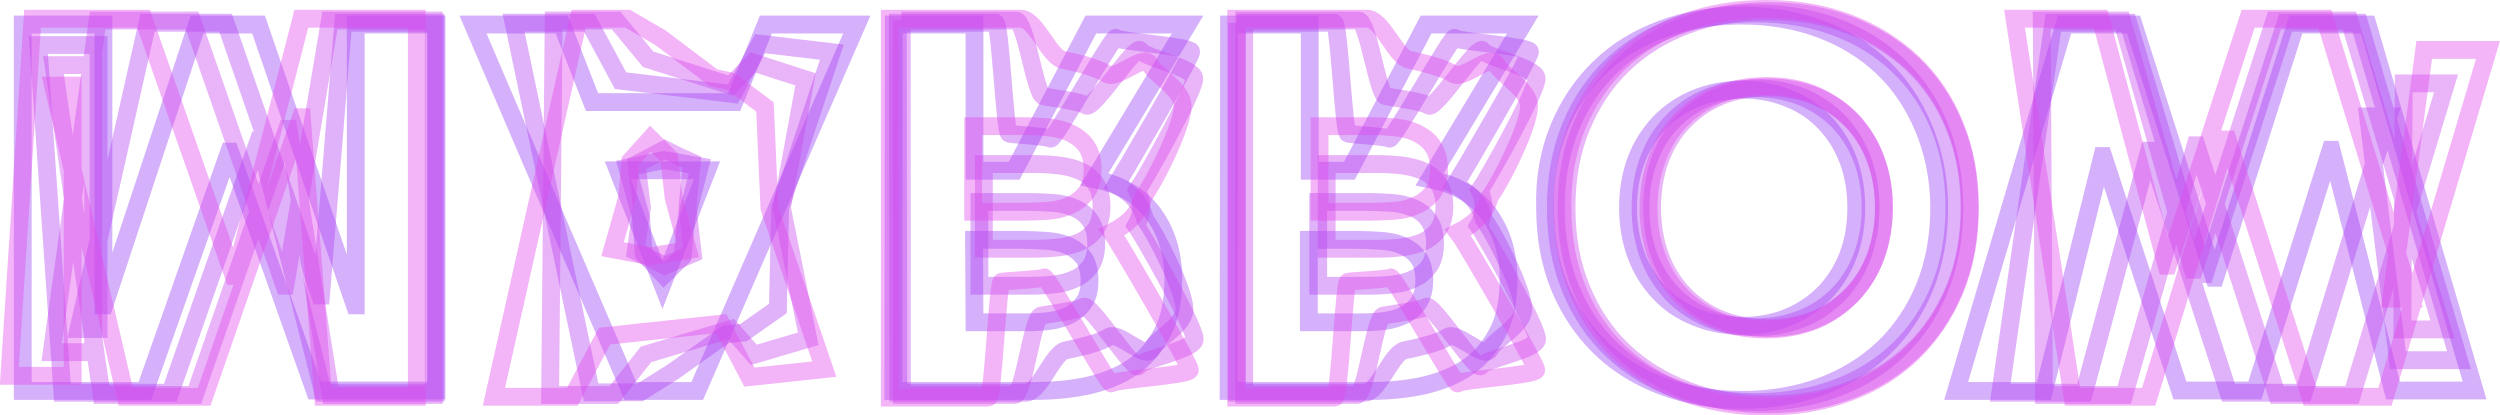 <?xml version="1.0" encoding="utf-8"?>
<!-- Generator: Adobe Illustrator 22.0.1, SVG Export Plug-In . SVG Version: 6.00 Build 0)  -->
<svg version="1.1" id="Layer_1" xmlns="http://www.w3.org/2000/svg" xmlns:xlink="http://www.w3.org/1999/xlink" x="0px" y="0px"
	 viewBox="0 0 560.8 93.2" style="enable-background:new 0 0 560.8 93.2;" xml:space="preserve">
<style type="text/css">
	.st0{fill:#33FFEB;}
	.st1{fill:#F772F7;}
	.st2{fill:#444444;}
	.st3{fill:none;}
	.st4{fill:#FFC6C0;}
	.st5{fill:none;stroke:#953BF4;stroke-width:2;stroke-miterlimit:10;}
	.st6{fill:none;stroke:#B740F0;stroke-width:2;stroke-miterlimit:10;}
	.st7{fill:none;stroke:#D846EC;stroke-width:2;stroke-miterlimit:10;}
	.st8{fill:none;stroke:#FA4BE8;stroke-width:2;stroke-miterlimit:10;}
	.st9{fill:#111111;stroke:#FA4BE8;stroke-width:2;stroke-miterlimit:10;}
	.st10{fill:#00FFD4;stroke:#000000;}
	.st11{fill:none;stroke:#000000;}
	.st12{fill:#6000DD;}
	.st13{fill:#FFFFFF;stroke:#444444;stroke-width:0.5;stroke-miterlimit:10;}
	.st14{fill:#F310FF;}
	.st15{fill:#E5E5E5;}
	.st16{fill:#02025E;}
	.st17{fill:none;stroke:#444444;stroke-width:0.5;stroke-miterlimit:10;}
	.st18{fill:#F9AB5D;}
	.st19{fill:#FCF8D2;}
	.st20{fill:#4AFFFA;}
	.st21{fill:#FFFFFF;}
	.st22{fill:none;stroke:#33FFEB;stroke-miterlimit:10;}
	.st23{fill:none;stroke:#02025E;stroke-miterlimit:10;}
	.st24{clip-path:url(#SVGID_2_);}
	.st25{clip-path:url(#SVGID_4_);}
	.st26{clip-path:url(#SVGID_6_);}
	.st27{fill:none;stroke:#F772F7;stroke-miterlimit:10;}
	.st28{fill:#F9F9F9;}
	.st29{clip-path:url(#SVGID_8_);}
	.st30{clip-path:url(#SVGID_10_);}
	.st31{fill:none;stroke:#051072;stroke-miterlimit:10;}
	.st32{enable-background:new    ;}
	.st33{clip-path:url(#SVGID_12_);fill:none;stroke:#000000;stroke-width:0.5;stroke-miterlimit:10;}
	.st34{clip-path:url(#SVGID_14_);fill:none;stroke:#000000;stroke-width:0.5;stroke-miterlimit:10;}
	.st35{clip-path:url(#SVGID_16_);fill:none;stroke:#000000;stroke-width:0.5;stroke-miterlimit:10;}
	.st36{clip-path:url(#SVGID_18_);enable-background:new    ;}
	.st37{fill:none;stroke:#000000;stroke-width:0.5;stroke-miterlimit:10;}
	.st38{clip-path:url(#SVGID_18_);fill:none;stroke:#000000;stroke-width:0.5;stroke-miterlimit:10;}
	.st39{clip-path:url(#SVGID_20_);enable-background:new    ;}
	.st40{clip-path:url(#SVGID_20_);fill:none;stroke:#000000;stroke-width:0.5;stroke-miterlimit:10;}
	.st41{clip-path:url(#SVGID_22_);fill:none;stroke:#000000;stroke-width:0.5;stroke-miterlimit:10;}
	.st42{clip-path:url(#SVGID_24_);fill:none;stroke:#000000;stroke-width:0.5;stroke-miterlimit:10;}
	.st43{clip-path:url(#SVGID_26_);enable-background:new    ;}
	.st44{clip-path:url(#SVGID_26_);fill:none;stroke:#000000;stroke-width:0.5;stroke-miterlimit:10;}
	.st45{clip-path:url(#SVGID_28_);enable-background:new    ;}
	.st46{clip-path:url(#SVGID_28_);fill:none;stroke:#000000;stroke-width:0.5;stroke-miterlimit:10;}
	.st47{clip-path:url(#SVGID_30_);fill:none;stroke:#000000;stroke-width:0.5;stroke-miterlimit:10;}
	.st48{clip-path:url(#SVGID_32_);enable-background:new    ;}
	.st49{clip-path:url(#SVGID_32_);fill:none;stroke:#000000;stroke-width:0.5;stroke-miterlimit:10;}
	.st50{clip-path:url(#SVGID_34_);fill:none;stroke:#000000;stroke-width:0.5;stroke-miterlimit:10;}
	.st51{clip-path:url(#SVGID_36_);enable-background:new    ;}
	.st52{clip-path:url(#SVGID_36_);fill:none;stroke:#000000;stroke-width:0.5;stroke-miterlimit:10;}
	.st53{clip-path:url(#SVGID_38_);enable-background:new    ;}
	.st54{clip-path:url(#SVGID_38_);fill:none;stroke:#000000;stroke-width:0.5;stroke-miterlimit:10;}
	.st55{clip-path:url(#SVGID_40_);fill:none;stroke:#000000;stroke-width:0.5;stroke-miterlimit:10;}
	.st56{clip-path:url(#SVGID_42_);fill:none;stroke:#000000;stroke-width:0.5;stroke-miterlimit:10;}
	.st57{clip-path:url(#SVGID_44_);enable-background:new    ;}
	.st58{clip-path:url(#SVGID_44_);fill:none;stroke:#000000;stroke-width:0.5;stroke-miterlimit:10;}
	.st59{clip-path:url(#SVGID_46_);enable-background:new    ;}
	.st60{clip-path:url(#SVGID_46_);fill:none;stroke:#000000;stroke-width:0.5;stroke-miterlimit:10;}
	.st61{clip-path:url(#SVGID_48_);fill:none;stroke:#000000;stroke-width:0.5;stroke-miterlimit:10;}
	.st62{clip-path:url(#SVGID_50_);enable-background:new    ;}
	.st63{clip-path:url(#SVGID_50_);fill:none;stroke:#000000;stroke-width:0.5;stroke-miterlimit:10;}
	.st64{clip-path:url(#SVGID_52_);enable-background:new    ;}
	.st65{clip-path:url(#SVGID_52_);fill:none;stroke:#000000;stroke-width:0.5;stroke-miterlimit:10;}
	.st66{clip-path:url(#SVGID_54_);fill:none;stroke:#000000;stroke-width:0.5;stroke-miterlimit:10;}
	.st67{clip-path:url(#SVGID_56_);fill:none;stroke:#000000;stroke-width:0.5;stroke-miterlimit:10;}
	.st68{clip-path:url(#SVGID_58_);enable-background:new    ;}
	.st69{clip-path:url(#SVGID_58_);fill:none;stroke:#000000;stroke-width:0.5;stroke-miterlimit:10;}
	.st70{clip-path:url(#SVGID_60_);enable-background:new    ;}
	.st71{clip-path:url(#SVGID_60_);fill:none;stroke:#000000;stroke-width:0.5;stroke-miterlimit:10;}
	.st72{clip-path:url(#SVGID_62_);fill:none;stroke:#000000;stroke-width:0.5;stroke-miterlimit:10;}
	.st73{clip-path:url(#SVGID_64_);enable-background:new    ;}
	.st74{clip-path:url(#SVGID_64_);fill:none;stroke:#000000;stroke-width:0.5;stroke-miterlimit:10;}
	.st75{clip-path:url(#SVGID_66_);fill:none;stroke:#000000;stroke-width:0.5;stroke-miterlimit:10;}
	.st76{clip-path:url(#SVGID_68_);fill:none;stroke:#000000;stroke-width:0.5;stroke-miterlimit:10;}
	.st77{clip-path:url(#SVGID_70_);fill:none;stroke:#000000;stroke-width:0.5;stroke-miterlimit:10;}
	.st78{clip-path:url(#SVGID_72_);enable-background:new    ;}
	.st79{clip-path:url(#SVGID_72_);fill:none;stroke:#000000;stroke-width:0.5;stroke-miterlimit:10;}
	.st80{clip-path:url(#SVGID_74_);fill:none;stroke:#000000;stroke-width:0.5;stroke-miterlimit:10;}
	.st81{clip-path:url(#SVGID_76_);enable-background:new    ;}
	.st82{clip-path:url(#SVGID_76_);fill:none;stroke:#000000;stroke-width:0.5;stroke-miterlimit:10;}
	.st83{clip-path:url(#SVGID_78_);enable-background:new    ;}
	.st84{clip-path:url(#SVGID_78_);fill:none;stroke:#000000;stroke-width:0.5;stroke-miterlimit:10;}
	.st85{clip-path:url(#SVGID_80_);fill:none;stroke:#000000;stroke-width:0.5;stroke-miterlimit:10;}
	.st86{clip-path:url(#SVGID_82_);enable-background:new    ;}
	.st87{clip-path:url(#SVGID_82_);fill:none;stroke:#000000;stroke-width:0.5;stroke-miterlimit:10;}
	.st88{clip-path:url(#SVGID_84_);enable-background:new    ;}
	.st89{clip-path:url(#SVGID_84_);fill:none;stroke:#000000;stroke-width:0.5;stroke-miterlimit:10;}
	.st90{clip-path:url(#SVGID_86_);fill:none;stroke:#000000;stroke-width:0.5;stroke-miterlimit:10;}
	.st91{clip-path:url(#SVGID_88_);enable-background:new    ;}
	.st92{clip-path:url(#SVGID_88_);fill:none;stroke:#000000;stroke-width:0.5;stroke-miterlimit:10;}
	.st93{clip-path:url(#SVGID_90_);enable-background:new    ;}
	.st94{clip-path:url(#SVGID_90_);fill:none;stroke:#000000;stroke-width:0.5;stroke-miterlimit:10;}
	.st95{clip-path:url(#SVGID_92_);fill:none;stroke:#000000;stroke-width:0.5;stroke-miterlimit:10;}
	.st96{clip-path:url(#SVGID_94_);enable-background:new    ;}
	.st97{clip-path:url(#SVGID_94_);fill:none;stroke:#000000;stroke-width:0.5;stroke-miterlimit:10;}
	.st98{clip-path:url(#SVGID_96_);enable-background:new    ;}
	.st99{clip-path:url(#SVGID_96_);fill:none;stroke:#000000;stroke-width:0.5;stroke-miterlimit:10;}
	.st100{clip-path:url(#SVGID_98_);fill:none;stroke:#000000;stroke-width:0.5;stroke-miterlimit:10;}
	.st101{clip-path:url(#SVGID_100_);enable-background:new    ;}
	.st102{clip-path:url(#SVGID_100_);fill:none;stroke:#000000;stroke-width:0.5;stroke-miterlimit:10;}
	.st103{clip-path:url(#SVGID_102_);enable-background:new    ;}
	.st104{clip-path:url(#SVGID_102_);fill:none;stroke:#000000;stroke-width:0.5;stroke-miterlimit:10;}
	.st105{clip-path:url(#SVGID_104_);fill:none;stroke:#000000;stroke-width:0.5;stroke-miterlimit:10;}
	.st106{clip-path:url(#SVGID_106_);fill:none;stroke:#000000;stroke-width:0.5;stroke-miterlimit:10;}
	.st107{clip-path:url(#SVGID_108_);enable-background:new    ;}
	.st108{clip-path:url(#SVGID_108_);fill:none;stroke:#000000;stroke-width:0.5;stroke-miterlimit:10;}
	.st109{clip-path:url(#SVGID_110_);enable-background:new    ;}
	.st110{clip-path:url(#SVGID_110_);fill:none;stroke:#000000;stroke-width:0.5;stroke-miterlimit:10;}
	.st111{clip-path:url(#SVGID_112_);fill:none;stroke:#000000;stroke-width:0.5;stroke-miterlimit:10;}
	.st112{clip-path:url(#SVGID_114_);enable-background:new    ;}
	.st113{clip-path:url(#SVGID_114_);fill:none;stroke:#000000;stroke-width:0.5;stroke-miterlimit:10;}
	.st114{clip-path:url(#SVGID_116_);enable-background:new    ;}
	.st115{clip-path:url(#SVGID_116_);fill:none;stroke:#000000;stroke-width:0.5;stroke-miterlimit:10;}
	.st116{clip-path:url(#SVGID_118_);fill:none;stroke:#000000;stroke-width:0.5;stroke-miterlimit:10;}
	.st117{clip-path:url(#SVGID_120_);fill:none;stroke:#000000;stroke-width:0.5;stroke-miterlimit:10;}
	.st118{clip-path:url(#SVGID_122_);enable-background:new    ;}
	.st119{clip-path:url(#SVGID_122_);fill:none;stroke:#000000;stroke-width:0.5;stroke-miterlimit:10;}
	.st120{clip-path:url(#SVGID_124_);enable-background:new    ;}
	.st121{clip-path:url(#SVGID_124_);fill:none;stroke:#000000;stroke-width:0.5;stroke-miterlimit:10;}
	.st122{clip-path:url(#SVGID_126_);fill:none;stroke:#000000;stroke-width:0.5;stroke-miterlimit:10;}
	.st123{clip-path:url(#SVGID_128_);enable-background:new    ;}
	.st124{clip-path:url(#SVGID_128_);fill:none;stroke:#000000;stroke-width:0.5;stroke-miterlimit:10;}
	.st125{clip-path:url(#SVGID_130_);fill:none;stroke:#000000;stroke-width:0.5;stroke-miterlimit:10;}
	.st126{clip-path:url(#SVGID_132_);enable-background:new    ;}
	.st127{clip-path:url(#SVGID_132_);fill:none;stroke:#000000;stroke-width:0.5;stroke-miterlimit:10;}
	.st128{clip-path:url(#SVGID_134_);enable-background:new    ;}
	.st129{clip-path:url(#SVGID_134_);fill:none;stroke:#000000;stroke-width:0.5;stroke-miterlimit:10;}
	.st130{clip-path:url(#SVGID_136_);fill:none;stroke:#000000;stroke-width:0.5;stroke-miterlimit:10;}
	.st131{clip-path:url(#SVGID_138_);fill:none;stroke:#000000;stroke-width:0.5;stroke-miterlimit:10;}
	.st132{clip-path:url(#SVGID_140_);enable-background:new    ;}
	.st133{clip-path:url(#SVGID_140_);fill:none;stroke:#000000;stroke-width:0.5;stroke-miterlimit:10;}
	.st134{clip-path:url(#SVGID_142_);enable-background:new    ;}
	.st135{clip-path:url(#SVGID_142_);fill:none;stroke:#000000;stroke-width:0.5;stroke-miterlimit:10;}
	.st136{clip-path:url(#SVGID_144_);fill:none;stroke:#000000;stroke-width:0.5;stroke-miterlimit:10;}
	.st137{clip-path:url(#SVGID_146_);enable-background:new    ;}
	.st138{clip-path:url(#SVGID_146_);fill:none;stroke:#000000;stroke-width:0.5;stroke-miterlimit:10;}
	.st139{clip-path:url(#SVGID_148_);fill:none;stroke:#000000;stroke-width:0.5;stroke-miterlimit:10;}
	.st140{clip-path:url(#SVGID_150_);fill:none;stroke:#000000;stroke-width:0.5;stroke-miterlimit:10;}
	.st141{clip-path:url(#SVGID_152_);fill:none;stroke:#000000;stroke-width:0.5;stroke-miterlimit:10;}
	.st142{clip-path:url(#SVGID_154_);enable-background:new    ;}
	.st143{clip-path:url(#SVGID_154_);fill:none;stroke:#000000;stroke-width:0.5;stroke-miterlimit:10;}
	.st144{clip-path:url(#SVGID_156_);fill:none;stroke:#000000;stroke-width:0.5;stroke-miterlimit:10;}
	.st145{clip-path:url(#SVGID_158_);enable-background:new    ;}
	.st146{clip-path:url(#SVGID_158_);fill:none;stroke:#000000;stroke-width:0.5;stroke-miterlimit:10;}
	.st147{clip-path:url(#SVGID_160_);enable-background:new    ;}
	.st148{clip-path:url(#SVGID_160_);fill:none;stroke:#000000;stroke-width:0.5;stroke-miterlimit:10;}
	.st149{clip-path:url(#SVGID_162_);fill:none;stroke:#000000;stroke-width:0.5;stroke-miterlimit:10;}
	.st150{clip-path:url(#SVGID_164_);fill:none;stroke:#000000;stroke-width:0.5;stroke-miterlimit:10;}
	.st151{clip-path:url(#SVGID_166_);fill:none;stroke:#000000;stroke-width:0.5;stroke-miterlimit:10;}
	.st152{clip-path:url(#SVGID_168_);enable-background:new    ;}
	.st153{clip-path:url(#SVGID_168_);fill:none;stroke:#000000;stroke-width:0.5;stroke-miterlimit:10;}
	.st154{clip-path:url(#SVGID_170_);enable-background:new    ;}
	.st155{clip-path:url(#SVGID_170_);fill:none;stroke:#000000;stroke-width:0.5;stroke-miterlimit:10;}
	.st156{clip-path:url(#SVGID_172_);fill:none;stroke:#000000;stroke-width:0.5;stroke-miterlimit:10;}
	.st157{clip-path:url(#SVGID_174_);enable-background:new    ;}
	.st158{clip-path:url(#SVGID_174_);fill:none;stroke:#000000;stroke-width:0.5;stroke-miterlimit:10;}
	.st159{clip-path:url(#SVGID_176_);fill:none;stroke:#000000;stroke-width:0.5;stroke-miterlimit:10;}
	.st160{clip-path:url(#SVGID_178_);fill:none;stroke:#000000;stroke-width:0.5;stroke-miterlimit:10;}
	.st161{clip-path:url(#SVGID_180_);enable-background:new    ;}
	.st162{clip-path:url(#SVGID_180_);fill:none;stroke:#000000;stroke-width:0.5;stroke-miterlimit:10;}
	.st163{clip-path:url(#SVGID_182_);enable-background:new    ;}
	.st164{clip-path:url(#SVGID_182_);fill:none;stroke:#000000;stroke-width:0.5;stroke-miterlimit:10;}
	.st165{clip-path:url(#SVGID_184_);enable-background:new    ;}
	.st166{clip-path:url(#SVGID_184_);fill:none;stroke:#000000;stroke-width:0.5;stroke-miterlimit:10;}
	.st167{clip-path:url(#SVGID_186_);enable-background:new    ;}
	.st168{clip-path:url(#SVGID_186_);fill:none;stroke:#000000;stroke-width:0.5;stroke-miterlimit:10;}
	.st169{clip-path:url(#SVGID_188_);enable-background:new    ;}
	.st170{clip-path:url(#SVGID_188_);fill:none;stroke:#000000;stroke-width:0.5;stroke-miterlimit:10;}
	.st171{clip-path:url(#SVGID_190_);enable-background:new    ;}
	.st172{clip-path:url(#SVGID_190_);fill:none;stroke:#000000;stroke-width:0.5;stroke-miterlimit:10;}
	.st173{clip-path:url(#SVGID_192_);fill:none;stroke:#000000;stroke-width:0.5;stroke-miterlimit:10;}
	.st174{clip-path:url(#SVGID_194_);fill:none;stroke:#000000;stroke-width:0.5;stroke-miterlimit:10;}
	.st175{clip-path:url(#SVGID_196_);fill:none;stroke:#000000;stroke-width:0.5;stroke-miterlimit:10;}
	.st176{clip-path:url(#SVGID_198_);fill:none;stroke:#000000;stroke-width:0.5;stroke-miterlimit:10;}
	.st177{clip-path:url(#SVGID_200_);enable-background:new    ;}
	.st178{clip-path:url(#SVGID_200_);fill:none;stroke:#000000;stroke-width:0.5;stroke-miterlimit:10;}
	.st179{clip-path:url(#SVGID_202_);fill:none;stroke:#000000;stroke-width:0.5;stroke-miterlimit:10;}
	.st180{clip-path:url(#SVGID_204_);enable-background:new    ;}
	.st181{clip-path:url(#SVGID_204_);fill:none;stroke:#000000;stroke-width:0.5;stroke-miterlimit:10;}
	.st182{clip-path:url(#SVGID_206_);fill:none;stroke:#000000;stroke-width:0.5;stroke-miterlimit:10;}
	.st183{clip-path:url(#SVGID_208_);enable-background:new    ;}
	.st184{clip-path:url(#SVGID_208_);fill:none;stroke:#000000;stroke-width:0.5;stroke-miterlimit:10;}
	.st185{clip-path:url(#SVGID_210_);fill:none;stroke:#000000;stroke-width:0.5;stroke-miterlimit:10;}
	.st186{clip-path:url(#SVGID_212_);enable-background:new    ;}
	.st187{clip-path:url(#SVGID_212_);fill:none;stroke:#000000;stroke-width:0.5;stroke-miterlimit:10;}
	.st188{clip-path:url(#SVGID_214_);enable-background:new    ;}
	.st189{clip-path:url(#SVGID_214_);fill:none;stroke:#000000;stroke-width:0.5;stroke-miterlimit:10;}
	.st190{clip-path:url(#SVGID_216_);fill:none;stroke:#000000;stroke-width:0.5;stroke-miterlimit:10;}
	.st191{clip-path:url(#SVGID_218_);fill:none;stroke:#000000;stroke-width:0.5;stroke-miterlimit:10;}
	.st192{clip-path:url(#SVGID_220_);fill:none;stroke:#000000;stroke-width:0.5;stroke-miterlimit:10;}
	.st193{clip-path:url(#SVGID_222_);enable-background:new    ;}
	.st194{clip-path:url(#SVGID_222_);fill:none;stroke:#000000;stroke-width:0.5;stroke-miterlimit:10;}
	.st195{clip-path:url(#SVGID_224_);enable-background:new    ;}
	.st196{clip-path:url(#SVGID_224_);fill:none;stroke:#000000;stroke-width:0.5;stroke-miterlimit:10;}
	.st197{clip-path:url(#SVGID_226_);fill:none;stroke:#000000;stroke-width:0.5;stroke-miterlimit:10;}
	.st198{clip-path:url(#SVGID_228_);enable-background:new    ;}
	.st199{clip-path:url(#SVGID_228_);fill:none;stroke:#000000;stroke-width:0.5;stroke-miterlimit:10;}
	.st200{clip-path:url(#SVGID_230_);fill:none;stroke:#000000;stroke-width:0.5;stroke-miterlimit:10;}
	.st201{clip-path:url(#SVGID_232_);enable-background:new    ;}
	.st202{clip-path:url(#SVGID_232_);fill:none;stroke:#000000;stroke-width:0.5;stroke-miterlimit:10;}
	.st203{clip-path:url(#SVGID_234_);fill:none;stroke:#000000;stroke-width:0.5;stroke-miterlimit:10;}
	.st204{clip-path:url(#SVGID_236_);enable-background:new    ;}
	.st205{clip-path:url(#SVGID_236_);fill:none;stroke:#000000;stroke-width:0.5;stroke-miterlimit:10;}
	.st206{clip-path:url(#SVGID_238_);fill:none;stroke:#000000;stroke-width:0.5;stroke-miterlimit:10;}
	.st207{clip-path:url(#SVGID_240_);fill:none;stroke:#000000;stroke-width:0.5;stroke-miterlimit:10;}
	.st208{clip-path:url(#SVGID_242_);enable-background:new    ;}
	.st209{clip-path:url(#SVGID_242_);fill:none;stroke:#000000;stroke-width:0.5;stroke-miterlimit:10;}
	.st210{clip-path:url(#SVGID_244_);enable-background:new    ;}
	.st211{clip-path:url(#SVGID_244_);fill:none;stroke:#000000;stroke-width:0.5;stroke-miterlimit:10;}
	.st212{clip-path:url(#SVGID_246_);enable-background:new    ;}
	.st213{clip-path:url(#SVGID_246_);fill:none;stroke:#000000;stroke-width:0.5;stroke-miterlimit:10;}
	.st214{clip-path:url(#SVGID_248_);enable-background:new    ;}
	.st215{clip-path:url(#SVGID_248_);fill:none;stroke:#000000;stroke-width:0.5;stroke-miterlimit:10;}
	.st216{clip-path:url(#SVGID_250_);fill:none;stroke:#000000;stroke-width:0.5;stroke-miterlimit:10;}
	.st217{clip-path:url(#SVGID_252_);fill:none;stroke:#000000;stroke-width:0.5;stroke-miterlimit:10;}
	.st218{clip-path:url(#SVGID_254_);fill:none;stroke:#000000;stroke-width:0.5;stroke-miterlimit:10;}
	.st219{clip-path:url(#SVGID_256_);enable-background:new    ;}
	.st220{clip-path:url(#SVGID_256_);fill:none;stroke:#000000;stroke-width:0.5;stroke-miterlimit:10;}
	.st221{clip-path:url(#SVGID_258_);enable-background:new    ;}
	.st222{clip-path:url(#SVGID_258_);fill:none;stroke:#000000;stroke-width:0.5;stroke-miterlimit:10;}
	.st223{clip-path:url(#SVGID_260_);enable-background:new    ;}
	.st224{clip-path:url(#SVGID_260_);fill:none;stroke:#000000;stroke-width:0.5;stroke-miterlimit:10;}
	.st225{clip-path:url(#SVGID_262_);enable-background:new    ;}
	.st226{clip-path:url(#SVGID_262_);fill:none;stroke:#000000;stroke-width:0.5;stroke-miterlimit:10;}
	.st227{clip-path:url(#SVGID_264_);fill:none;stroke:#000000;stroke-width:0.5;stroke-miterlimit:10;}
	.st228{clip-path:url(#SVGID_266_);fill:none;stroke:#000000;stroke-width:0.5;stroke-miterlimit:10;}
	.st229{clip-path:url(#SVGID_268_);fill:none;stroke:#000000;stroke-width:0.5;stroke-miterlimit:10;}
	.st230{clip-path:url(#SVGID_270_);enable-background:new    ;}
	.st231{clip-path:url(#SVGID_270_);fill:none;stroke:#000000;stroke-width:0.5;stroke-miterlimit:10;}
	.st232{clip-path:url(#SVGID_272_);enable-background:new    ;}
	.st233{clip-path:url(#SVGID_272_);fill:none;stroke:#000000;stroke-width:0.5;stroke-miterlimit:10;}
	.st234{clip-path:url(#SVGID_274_);enable-background:new    ;}
	.st235{clip-path:url(#SVGID_274_);fill:none;stroke:#000000;stroke-width:0.5;stroke-miterlimit:10;}
	.st236{clip-path:url(#SVGID_276_);enable-background:new    ;}
	.st237{clip-path:url(#SVGID_276_);fill:none;stroke:#000000;stroke-width:0.5;stroke-miterlimit:10;}
	.st238{clip-path:url(#SVGID_278_);enable-background:new    ;}
	.st239{clip-path:url(#SVGID_278_);fill:none;stroke:#000000;stroke-width:0.5;stroke-miterlimit:10;}
	.st240{clip-path:url(#SVGID_280_);fill:none;stroke:#000000;stroke-width:0.5;stroke-miterlimit:10;}
	.st241{clip-path:url(#SVGID_282_);enable-background:new    ;}
	.st242{clip-path:url(#SVGID_282_);fill:none;stroke:#000000;stroke-width:0.5;stroke-miterlimit:10;}
	.st243{clip-path:url(#SVGID_284_);fill:none;stroke:#000000;stroke-width:0.5;stroke-miterlimit:10;}
	.st244{clip-path:url(#SVGID_286_);enable-background:new    ;}
	.st245{clip-path:url(#SVGID_286_);fill:none;stroke:#000000;stroke-width:0.5;stroke-miterlimit:10;}
	.st246{clip-path:url(#SVGID_288_);enable-background:new    ;}
	.st247{clip-path:url(#SVGID_288_);fill:none;stroke:#000000;stroke-width:0.5;stroke-miterlimit:10;}
	.st248{clip-path:url(#SVGID_290_);fill:none;stroke:#000000;stroke-width:0.5;stroke-miterlimit:10;}
	.st249{clip-path:url(#SVGID_292_);fill:none;stroke:#000000;stroke-width:0.5;stroke-miterlimit:10;}
	.st250{clip-path:url(#SVGID_294_);fill:none;stroke:#000000;stroke-width:0.5;stroke-miterlimit:10;}
	.st251{clip-path:url(#SVGID_296_);enable-background:new    ;}
	.st252{clip-path:url(#SVGID_296_);fill:none;stroke:#000000;stroke-width:0.5;stroke-miterlimit:10;}
	.st253{clip-path:url(#SVGID_298_);enable-background:new    ;}
	.st254{clip-path:url(#SVGID_298_);fill:none;stroke:#000000;stroke-width:0.5;stroke-miterlimit:10;}
	.st255{clip-path:url(#SVGID_300_);fill:none;stroke:#000000;stroke-width:0.5;stroke-miterlimit:10;}
	.st256{clip-path:url(#SVGID_302_);enable-background:new    ;}
	.st257{clip-path:url(#SVGID_302_);fill:none;stroke:#000000;stroke-width:0.5;stroke-miterlimit:10;}
	.st258{clip-path:url(#SVGID_304_);enable-background:new    ;}
	.st259{clip-path:url(#SVGID_304_);fill:none;stroke:#000000;stroke-width:0.5;stroke-miterlimit:10;}
	.st260{clip-path:url(#SVGID_306_);enable-background:new    ;}
	.st261{clip-path:url(#SVGID_306_);fill:none;stroke:#000000;stroke-width:0.5;stroke-miterlimit:10;}
	.st262{clip-path:url(#SVGID_308_);fill:none;stroke:#000000;stroke-width:0.5;stroke-miterlimit:10;}
	.st263{clip-path:url(#SVGID_310_);fill:none;stroke:#000000;stroke-width:0.5;stroke-miterlimit:10;}
	.st264{clip-path:url(#SVGID_312_);enable-background:new    ;}
	.st265{clip-path:url(#SVGID_312_);fill:none;stroke:#000000;stroke-width:0.5;stroke-miterlimit:10;}
	.st266{clip-path:url(#SVGID_314_);enable-background:new    ;}
	.st267{clip-path:url(#SVGID_314_);fill:none;stroke:#000000;stroke-width:0.5;stroke-miterlimit:10;}
	.st268{clip-path:url(#SVGID_316_);enable-background:new    ;}
	.st269{clip-path:url(#SVGID_316_);fill:none;stroke:#000000;stroke-width:0.5;stroke-miterlimit:10;}
	.st270{clip-path:url(#SVGID_318_);fill:none;stroke:#000000;stroke-width:0.5;stroke-miterlimit:10;}
	.st271{clip-path:url(#SVGID_320_);fill:none;stroke:#000000;stroke-width:0.5;stroke-miterlimit:10;}
	.st272{clip-path:url(#SVGID_322_);enable-background:new    ;}
	.st273{clip-path:url(#SVGID_322_);fill:none;stroke:#000000;stroke-width:0.5;stroke-miterlimit:10;}
	.st274{clip-path:url(#SVGID_324_);enable-background:new    ;}
	.st275{clip-path:url(#SVGID_324_);fill:none;stroke:#000000;stroke-width:0.5;stroke-miterlimit:10;}
	.st276{clip-path:url(#SVGID_326_);fill:none;stroke:#000000;stroke-width:0.5;stroke-miterlimit:10;}
	.st277{clip-path:url(#SVGID_328_);fill:none;stroke:#000000;stroke-width:0.5;stroke-miterlimit:10;}
	.st278{clip-path:url(#SVGID_330_);enable-background:new    ;}
	.st279{clip-path:url(#SVGID_330_);fill:none;stroke:#000000;stroke-width:0.5;stroke-miterlimit:10;}
	.st280{clip-path:url(#SVGID_332_);enable-background:new    ;}
	.st281{clip-path:url(#SVGID_332_);fill:none;stroke:#000000;stroke-width:0.5;stroke-miterlimit:10;}
	.st282{clip-path:url(#SVGID_334_);fill:none;stroke:#000000;stroke-width:0.5;stroke-miterlimit:10;}
	.st283{clip-path:url(#SVGID_336_);enable-background:new    ;}
	.st284{clip-path:url(#SVGID_336_);fill:none;stroke:#000000;stroke-width:0.5;stroke-miterlimit:10;}
	.st285{clip-path:url(#SVGID_338_);fill:none;stroke:#000000;stroke-width:0.5;stroke-miterlimit:10;}
	.st286{clip-path:url(#SVGID_340_);enable-background:new    ;}
	.st287{clip-path:url(#SVGID_340_);fill:none;stroke:#000000;stroke-width:0.5;stroke-miterlimit:10;}
	.st288{clip-path:url(#SVGID_342_);fill:none;stroke:#000000;stroke-width:0.5;stroke-miterlimit:10;}
	.st289{clip-path:url(#SVGID_344_);enable-background:new    ;}
	.st290{clip-path:url(#SVGID_344_);fill:none;stroke:#000000;stroke-width:0.5;stroke-miterlimit:10;}
	.st291{clip-path:url(#SVGID_346_);fill:none;stroke:#000000;stroke-width:0.5;stroke-miterlimit:10;}
	.st292{clip-path:url(#SVGID_348_);enable-background:new    ;}
	.st293{clip-path:url(#SVGID_348_);fill:none;stroke:#000000;stroke-width:0.5;stroke-miterlimit:10;}
	.st294{clip-path:url(#SVGID_350_);enable-background:new    ;}
	.st295{clip-path:url(#SVGID_350_);fill:none;stroke:#000000;stroke-width:0.5;stroke-miterlimit:10;}
	.st296{clip-path:url(#SVGID_352_);enable-background:new    ;}
	.st297{clip-path:url(#SVGID_352_);fill:none;stroke:#000000;stroke-width:0.5;stroke-miterlimit:10;}
	.st298{clip-path:url(#SVGID_354_);fill:none;stroke:#000000;stroke-width:0.5;stroke-miterlimit:10;}
	.st299{clip-path:url(#SVGID_356_);fill:none;stroke:#000000;stroke-width:0.5;stroke-miterlimit:10;}
	.st300{clip-path:url(#SVGID_358_);fill:none;stroke:#000000;stroke-width:0.5;stroke-miterlimit:10;}
	.st301{clip-path:url(#SVGID_360_);enable-background:new    ;}
	.st302{clip-path:url(#SVGID_360_);fill:none;stroke:#000000;stroke-width:0.5;stroke-miterlimit:10;}
	.st303{clip-path:url(#SVGID_362_);enable-background:new    ;}
	.st304{clip-path:url(#SVGID_362_);fill:none;stroke:#000000;stroke-width:0.5;stroke-miterlimit:10;}
	.st305{clip-path:url(#SVGID_364_);fill:none;stroke:#000000;stroke-width:0.5;stroke-miterlimit:10;}
	.st306{clip-path:url(#SVGID_366_);enable-background:new    ;}
	.st307{clip-path:url(#SVGID_366_);fill:none;stroke:#000000;stroke-width:0.5;stroke-miterlimit:10;}
	.st308{clip-path:url(#SVGID_368_);fill:none;stroke:#000000;stroke-width:0.5;stroke-miterlimit:10;}
	.st309{clip-path:url(#SVGID_370_);enable-background:new    ;}
	.st310{clip-path:url(#SVGID_370_);fill:none;stroke:#000000;stroke-width:0.5;stroke-miterlimit:10;}
	.st311{clip-path:url(#SVGID_372_);enable-background:new    ;}
	.st312{clip-path:url(#SVGID_372_);fill:none;stroke:#000000;stroke-width:0.5;stroke-miterlimit:10;}
	.st313{clip-path:url(#SVGID_374_);enable-background:new    ;}
	.st314{clip-path:url(#SVGID_374_);fill:none;stroke:#000000;stroke-width:0.5;stroke-miterlimit:10;}
	.st315{clip-path:url(#SVGID_376_);enable-background:new    ;}
	.st316{clip-path:url(#SVGID_376_);fill:none;stroke:#000000;stroke-width:0.5;stroke-miterlimit:10;}
	.st317{clip-path:url(#SVGID_378_);enable-background:new    ;}
	.st318{clip-path:url(#SVGID_378_);fill:none;stroke:#000000;stroke-width:0.5;stroke-miterlimit:10;}
	.st319{clip-path:url(#SVGID_380_);enable-background:new    ;}
	.st320{clip-path:url(#SVGID_380_);fill:none;stroke:#000000;stroke-width:0.5;stroke-miterlimit:10;}
	.st321{clip-path:url(#SVGID_382_);enable-background:new    ;}
	.st322{clip-path:url(#SVGID_382_);fill:none;stroke:#000000;stroke-width:0.5;stroke-miterlimit:10;}
	.st323{clip-path:url(#SVGID_384_);fill:none;stroke:#000000;stroke-width:0.5;stroke-miterlimit:10;}
	.st324{clip-path:url(#SVGID_386_);enable-background:new    ;}
	.st325{clip-path:url(#SVGID_386_);fill:none;stroke:#000000;stroke-width:0.5;stroke-miterlimit:10;}
	.st326{clip-path:url(#SVGID_388_);fill:none;stroke:#000000;stroke-width:0.5;stroke-miterlimit:10;}
	.st327{clip-path:url(#SVGID_390_);fill:none;stroke:#000000;stroke-width:0.5;stroke-miterlimit:10;}
	.st328{clip-path:url(#SVGID_392_);enable-background:new    ;}
	.st329{clip-path:url(#SVGID_392_);fill:none;stroke:#000000;stroke-width:0.5;stroke-miterlimit:10;}
	.st330{clip-path:url(#SVGID_394_);enable-background:new    ;}
	.st331{clip-path:url(#SVGID_394_);fill:none;stroke:#000000;stroke-width:0.5;stroke-miterlimit:10;}
	.st332{clip-path:url(#SVGID_396_);fill:none;stroke:#000000;stroke-width:0.5;stroke-miterlimit:10;}
	.st333{clip-path:url(#SVGID_398_);fill:none;stroke:#000000;stroke-width:0.5;stroke-miterlimit:10;}
	.st334{clip-path:url(#SVGID_400_);enable-background:new    ;}
	.st335{clip-path:url(#SVGID_400_);fill:none;stroke:#000000;stroke-width:0.5;stroke-miterlimit:10;}
	.st336{clip-path:url(#SVGID_402_);enable-background:new    ;}
	.st337{clip-path:url(#SVGID_402_);fill:none;stroke:#000000;stroke-width:0.5;stroke-miterlimit:10;}
	.st338{clip-path:url(#SVGID_404_);enable-background:new    ;}
	.st339{clip-path:url(#SVGID_404_);fill:none;stroke:#000000;stroke-width:0.5;stroke-miterlimit:10;}
	.st340{clip-path:url(#SVGID_406_);fill:none;stroke:#000000;stroke-width:0.5;stroke-miterlimit:10;}
	.st341{clip-path:url(#SVGID_408_);fill:none;stroke:#000000;stroke-width:0.5;stroke-miterlimit:10;}
	.st342{clip-path:url(#SVGID_410_);enable-background:new    ;}
	.st343{clip-path:url(#SVGID_410_);fill:none;stroke:#000000;stroke-width:0.5;stroke-miterlimit:10;}
	.st344{clip-path:url(#SVGID_412_);enable-background:new    ;}
	.st345{clip-path:url(#SVGID_412_);fill:none;stroke:#000000;stroke-width:0.5;stroke-miterlimit:10;}
	.st346{clip-path:url(#SVGID_414_);enable-background:new    ;}
	.st347{clip-path:url(#SVGID_414_);fill:none;stroke:#000000;stroke-width:0.5;stroke-miterlimit:10;}
	.st348{clip-path:url(#SVGID_416_);fill:none;stroke:#000000;stroke-width:0.5;stroke-miterlimit:10;}
	.st349{clip-path:url(#SVGID_418_);enable-background:new    ;}
	.st350{clip-path:url(#SVGID_418_);fill:none;stroke:#000000;stroke-width:0.5;stroke-miterlimit:10;}
	.st351{clip-path:url(#SVGID_420_);fill:none;stroke:#000000;stroke-width:0.5;stroke-miterlimit:10;}
	.st352{clip-path:url(#SVGID_422_);enable-background:new    ;}
	.st353{clip-path:url(#SVGID_422_);fill:none;stroke:#000000;stroke-width:0.5;stroke-miterlimit:10;}
	.st354{clip-path:url(#SVGID_424_);enable-background:new    ;}
	.st355{clip-path:url(#SVGID_424_);fill:none;stroke:#000000;stroke-width:0.5;stroke-miterlimit:10;}
	.st356{clip-path:url(#SVGID_426_);fill:none;stroke:#000000;stroke-width:0.5;stroke-miterlimit:10;}
	.st357{clip-path:url(#SVGID_428_);fill:none;stroke:#000000;stroke-width:0.5;stroke-miterlimit:10;}
	.st358{clip-path:url(#SVGID_430_);enable-background:new    ;}
	.st359{clip-path:url(#SVGID_430_);fill:none;stroke:#000000;stroke-width:0.5;stroke-miterlimit:10;}
	.st360{clip-path:url(#SVGID_432_);enable-background:new    ;}
	.st361{clip-path:url(#SVGID_432_);fill:none;stroke:#000000;stroke-width:0.5;stroke-miterlimit:10;}
	.st362{clip-path:url(#SVGID_434_);enable-background:new    ;}
	.st363{clip-path:url(#SVGID_434_);fill:none;stroke:#000000;stroke-width:0.5;stroke-miterlimit:10;}
	.st364{clip-path:url(#SVGID_436_);enable-background:new    ;}
	.st365{clip-path:url(#SVGID_436_);fill:none;stroke:#000000;stroke-width:0.5;stroke-miterlimit:10;}
	.st366{clip-path:url(#SVGID_438_);enable-background:new    ;}
	.st367{clip-path:url(#SVGID_438_);fill:none;stroke:#000000;stroke-width:0.5;stroke-miterlimit:10;}
	.st368{clip-path:url(#SVGID_440_);fill:none;stroke:#000000;stroke-width:0.5;stroke-miterlimit:10;}
	.st369{clip-path:url(#SVGID_442_);enable-background:new    ;}
	.st370{clip-path:url(#SVGID_442_);fill:none;stroke:#000000;stroke-width:0.5;stroke-miterlimit:10;}
	.st371{clip-path:url(#SVGID_444_);fill:none;stroke:#000000;stroke-width:0.5;stroke-miterlimit:10;}
	.st372{clip-path:url(#SVGID_446_);enable-background:new    ;}
	.st373{clip-path:url(#SVGID_446_);fill:none;stroke:#000000;stroke-width:0.5;stroke-miterlimit:10;}
	.st374{clip-path:url(#SVGID_448_);enable-background:new    ;}
	.st375{clip-path:url(#SVGID_448_);fill:none;stroke:#000000;stroke-width:0.5;stroke-miterlimit:10;}
	.st376{clip-path:url(#SVGID_450_);fill:none;stroke:#000000;stroke-width:0.5;stroke-miterlimit:10;}
	.st377{clip-path:url(#SVGID_452_);fill:none;stroke:#000000;stroke-width:0.5;stroke-miterlimit:10;}
	.st378{clip-path:url(#SVGID_454_);fill:none;stroke:#000000;stroke-width:0.5;stroke-miterlimit:10;}
	.st379{clip-path:url(#SVGID_456_);enable-background:new    ;}
	.st380{clip-path:url(#SVGID_456_);fill:none;stroke:#000000;stroke-width:0.5;stroke-miterlimit:10;}
	.st381{clip-path:url(#SVGID_458_);enable-background:new    ;}
	.st382{clip-path:url(#SVGID_458_);fill:none;stroke:#000000;stroke-width:0.5;stroke-miterlimit:10;}
	.st383{clip-path:url(#SVGID_460_);fill:none;stroke:#000000;stroke-width:0.5;stroke-miterlimit:10;}
	.st384{clip-path:url(#SVGID_462_);enable-background:new    ;}
	.st385{clip-path:url(#SVGID_462_);fill:none;stroke:#000000;stroke-width:0.5;stroke-miterlimit:10;}
	.st386{clip-path:url(#SVGID_464_);enable-background:new    ;}
	.st387{clip-path:url(#SVGID_464_);fill:none;stroke:#000000;stroke-width:0.5;stroke-miterlimit:10;}
	.st388{clip-path:url(#SVGID_466_);enable-background:new    ;}
	.st389{clip-path:url(#SVGID_466_);fill:none;stroke:#000000;stroke-width:0.5;stroke-miterlimit:10;}
	.st390{clip-path:url(#SVGID_468_);fill:none;stroke:#000000;stroke-width:0.5;stroke-miterlimit:10;}
	.st391{clip-path:url(#SVGID_470_);fill:none;stroke:#000000;stroke-width:0.5;stroke-miterlimit:10;}
	.st392{clip-path:url(#SVGID_472_);enable-background:new    ;}
	.st393{clip-path:url(#SVGID_472_);fill:none;stroke:#000000;stroke-width:0.5;stroke-miterlimit:10;}
	.st394{clip-path:url(#SVGID_474_);enable-background:new    ;}
	.st395{clip-path:url(#SVGID_474_);fill:none;stroke:#000000;stroke-width:0.5;stroke-miterlimit:10;}
	.st396{clip-path:url(#SVGID_476_);enable-background:new    ;}
	.st397{clip-path:url(#SVGID_476_);fill:none;stroke:#000000;stroke-width:0.5;stroke-miterlimit:10;}
	.st398{clip-path:url(#SVGID_478_);fill:none;stroke:#000000;stroke-width:0.5;stroke-miterlimit:10;}
	.st399{clip-path:url(#SVGID_480_);fill:none;stroke:#000000;stroke-width:0.5;stroke-miterlimit:10;}
	.st400{clip-path:url(#SVGID_482_);enable-background:new    ;}
	.st401{clip-path:url(#SVGID_482_);fill:none;stroke:#000000;stroke-width:0.5;stroke-miterlimit:10;}
	.st402{clip-path:url(#SVGID_484_);enable-background:new    ;}
	.st403{clip-path:url(#SVGID_484_);fill:none;stroke:#000000;stroke-width:0.5;stroke-miterlimit:10;}
	.st404{clip-path:url(#SVGID_486_);fill:none;stroke:#000000;stroke-width:0.5;stroke-miterlimit:10;}
	.st405{clip-path:url(#SVGID_488_);fill:none;stroke:#000000;stroke-width:0.5;stroke-miterlimit:10;}
	.st406{clip-path:url(#SVGID_490_);enable-background:new    ;}
	.st407{clip-path:url(#SVGID_490_);fill:none;stroke:#000000;stroke-width:0.5;stroke-miterlimit:10;}
	.st408{clip-path:url(#SVGID_492_);enable-background:new    ;}
	.st409{clip-path:url(#SVGID_492_);fill:none;stroke:#000000;stroke-width:0.5;stroke-miterlimit:10;}
	.st410{clip-path:url(#SVGID_494_);fill:none;stroke:#000000;stroke-width:0.5;stroke-miterlimit:10;}
	.st411{clip-path:url(#SVGID_496_);enable-background:new    ;}
	.st412{clip-path:url(#SVGID_496_);fill:none;stroke:#000000;stroke-width:0.5;stroke-miterlimit:10;}
	.st413{clip-path:url(#SVGID_498_);fill:none;stroke:#000000;stroke-width:0.5;stroke-miterlimit:10;}
	.st414{clip-path:url(#SVGID_500_);enable-background:new    ;}
	.st415{clip-path:url(#SVGID_500_);fill:none;stroke:#000000;stroke-width:0.5;stroke-miterlimit:10;}
	.st416{clip-path:url(#SVGID_502_);fill:none;stroke:#000000;stroke-width:0.5;stroke-miterlimit:10;}
	.st417{clip-path:url(#SVGID_504_);enable-background:new    ;}
	.st418{clip-path:url(#SVGID_504_);fill:none;stroke:#000000;stroke-width:0.5;stroke-miterlimit:10;}
	.st419{clip-path:url(#SVGID_506_);fill:none;stroke:#000000;stroke-width:0.5;stroke-miterlimit:10;}
	.st420{clip-path:url(#SVGID_508_);enable-background:new    ;}
	.st421{clip-path:url(#SVGID_508_);fill:none;stroke:#000000;stroke-width:0.5;stroke-miterlimit:10;}
	.st422{clip-path:url(#SVGID_510_);enable-background:new    ;}
	.st423{clip-path:url(#SVGID_510_);fill:none;stroke:#000000;stroke-width:0.5;stroke-miterlimit:10;}
	.st424{clip-path:url(#SVGID_512_);enable-background:new    ;}
	.st425{clip-path:url(#SVGID_512_);fill:none;stroke:#000000;stroke-width:0.5;stroke-miterlimit:10;}
	.st426{clip-path:url(#SVGID_514_);fill:none;stroke:#000000;stroke-width:0.5;stroke-miterlimit:10;}
	.st427{clip-path:url(#SVGID_516_);fill:none;stroke:#000000;stroke-width:0.5;stroke-miterlimit:10;}
	.st428{clip-path:url(#SVGID_518_);fill:none;stroke:#000000;stroke-width:0.5;stroke-miterlimit:10;}
	.st429{clip-path:url(#SVGID_520_);enable-background:new    ;}
	.st430{clip-path:url(#SVGID_520_);fill:none;stroke:#000000;stroke-width:0.5;stroke-miterlimit:10;}
	.st431{clip-path:url(#SVGID_522_);enable-background:new    ;}
	.st432{clip-path:url(#SVGID_522_);fill:none;stroke:#000000;stroke-width:0.5;stroke-miterlimit:10;}
	.st433{clip-path:url(#SVGID_524_);fill:none;stroke:#000000;stroke-width:0.5;stroke-miterlimit:10;}
	.st434{clip-path:url(#SVGID_526_);enable-background:new    ;}
	.st435{clip-path:url(#SVGID_526_);fill:none;stroke:#000000;stroke-width:0.5;stroke-miterlimit:10;}
	.st436{clip-path:url(#SVGID_528_);fill:none;stroke:#000000;stroke-width:0.5;stroke-miterlimit:10;}
	.st437{clip-path:url(#SVGID_530_);enable-background:new    ;}
	.st438{clip-path:url(#SVGID_530_);fill:none;stroke:#000000;stroke-width:0.5;stroke-miterlimit:10;}
	.st439{clip-path:url(#SVGID_532_);enable-background:new    ;}
	.st440{clip-path:url(#SVGID_532_);fill:none;stroke:#000000;stroke-width:0.5;stroke-miterlimit:10;}
	.st441{clip-path:url(#SVGID_534_);enable-background:new    ;}
	.st442{clip-path:url(#SVGID_534_);fill:none;stroke:#000000;stroke-width:0.5;stroke-miterlimit:10;}
	.st443{clip-path:url(#SVGID_536_);enable-background:new    ;}
	.st444{clip-path:url(#SVGID_536_);fill:none;stroke:#000000;stroke-width:0.5;stroke-miterlimit:10;}
	.st445{clip-path:url(#SVGID_538_);enable-background:new    ;}
	.st446{clip-path:url(#SVGID_538_);fill:none;stroke:#000000;stroke-width:0.5;stroke-miterlimit:10;}
	.st447{clip-path:url(#SVGID_540_);enable-background:new    ;}
	.st448{clip-path:url(#SVGID_540_);fill:none;stroke:#000000;stroke-width:0.5;stroke-miterlimit:10;}
	.st449{clip-path:url(#SVGID_542_);enable-background:new    ;}
	.st450{clip-path:url(#SVGID_542_);fill:none;stroke:#000000;stroke-width:0.5;stroke-miterlimit:10;}
	.st451{clip-path:url(#SVGID_544_);fill:none;stroke:#000000;stroke-width:0.5;stroke-miterlimit:10;}
	.st452{clip-path:url(#SVGID_546_);enable-background:new    ;}
	.st453{clip-path:url(#SVGID_546_);fill:none;stroke:#000000;stroke-width:0.5;stroke-miterlimit:10;}
	.st454{clip-path:url(#SVGID_548_);fill:none;stroke:#000000;stroke-width:0.5;stroke-miterlimit:10;}
	.st455{clip-path:url(#SVGID_550_);fill:none;stroke:#000000;stroke-width:0.5;stroke-miterlimit:10;}
	.st456{clip-path:url(#SVGID_552_);enable-background:new    ;}
	.st457{clip-path:url(#SVGID_552_);fill:none;stroke:#000000;stroke-width:0.5;stroke-miterlimit:10;}
	.st458{clip-path:url(#SVGID_554_);enable-background:new    ;}
	.st459{clip-path:url(#SVGID_554_);fill:none;stroke:#000000;stroke-width:0.5;stroke-miterlimit:10;}
	.st460{clip-path:url(#SVGID_556_);fill:none;stroke:#000000;stroke-width:0.5;stroke-miterlimit:10;}
	.st461{clip-path:url(#SVGID_558_);fill:none;stroke:#000000;stroke-width:0.5;stroke-miterlimit:10;}
	.st462{clip-path:url(#SVGID_560_);enable-background:new    ;}
	.st463{clip-path:url(#SVGID_560_);fill:none;stroke:#000000;stroke-width:0.5;stroke-miterlimit:10;}
	.st464{clip-path:url(#SVGID_562_);enable-background:new    ;}
	.st465{clip-path:url(#SVGID_562_);fill:none;stroke:#000000;stroke-width:0.5;stroke-miterlimit:10;}
	.st466{clip-path:url(#SVGID_564_);enable-background:new    ;}
	.st467{clip-path:url(#SVGID_564_);fill:none;stroke:#000000;stroke-width:0.5;stroke-miterlimit:10;}
	.st468{clip-path:url(#SVGID_566_);fill:none;stroke:#000000;stroke-width:0.5;stroke-miterlimit:10;}
	.st469{clip-path:url(#SVGID_568_);fill:none;stroke:#000000;stroke-width:0.5;stroke-miterlimit:10;}
	.st470{clip-path:url(#SVGID_570_);enable-background:new    ;}
	.st471{clip-path:url(#SVGID_570_);fill:none;stroke:#000000;stroke-width:0.5;stroke-miterlimit:10;}
	.st472{clip-path:url(#SVGID_572_);enable-background:new    ;}
	.st473{clip-path:url(#SVGID_572_);fill:none;stroke:#000000;stroke-width:0.5;stroke-miterlimit:10;}
	.st474{clip-path:url(#SVGID_574_);enable-background:new    ;}
	.st475{clip-path:url(#SVGID_574_);fill:none;stroke:#000000;stroke-width:0.5;stroke-miterlimit:10;}
	.st476{clip-path:url(#SVGID_576_);fill:none;stroke:#000000;stroke-width:0.5;stroke-miterlimit:10;}
	.st477{clip-path:url(#SVGID_578_);enable-background:new    ;}
	.st478{clip-path:url(#SVGID_578_);fill:none;stroke:#000000;stroke-width:0.5;stroke-miterlimit:10;}
	.st479{clip-path:url(#SVGID_580_);fill:none;stroke:#000000;stroke-width:0.5;stroke-miterlimit:10;}
	.st480{clip-path:url(#SVGID_582_);enable-background:new    ;}
	.st481{clip-path:url(#SVGID_582_);fill:none;stroke:#000000;stroke-width:0.5;stroke-miterlimit:10;}
	.st482{clip-path:url(#SVGID_584_);enable-background:new    ;}
	.st483{clip-path:url(#SVGID_584_);fill:none;stroke:#000000;stroke-width:0.5;stroke-miterlimit:10;}
	.st484{clip-path:url(#SVGID_586_);fill:none;stroke:#000000;stroke-width:0.5;stroke-miterlimit:10;}
	.st485{clip-path:url(#SVGID_588_);fill:none;stroke:#000000;stroke-width:0.5;stroke-miterlimit:10;}
	.st486{clip-path:url(#SVGID_590_);enable-background:new    ;}
	.st487{clip-path:url(#SVGID_590_);fill:none;stroke:#000000;stroke-width:0.5;stroke-miterlimit:10;}
	.st488{clip-path:url(#SVGID_592_);enable-background:new    ;}
	.st489{clip-path:url(#SVGID_592_);fill:none;stroke:#000000;stroke-width:0.5;stroke-miterlimit:10;}
	.st490{clip-path:url(#SVGID_594_);enable-background:new    ;}
	.st491{clip-path:url(#SVGID_594_);fill:none;stroke:#000000;stroke-width:0.5;stroke-miterlimit:10;}
	.st492{clip-path:url(#SVGID_596_);enable-background:new    ;}
	.st493{clip-path:url(#SVGID_596_);fill:none;stroke:#000000;stroke-width:0.5;stroke-miterlimit:10;}
	.st494{clip-path:url(#SVGID_598_);enable-background:new    ;}
	.st495{clip-path:url(#SVGID_598_);fill:none;stroke:#000000;stroke-width:0.5;stroke-miterlimit:10;}
	.st496{clip-path:url(#SVGID_600_);enable-background:new    ;}
	.st497{clip-path:url(#SVGID_600_);fill:none;stroke:#000000;stroke-width:0.5;stroke-miterlimit:10;}
	.st498{clip-path:url(#SVGID_602_);enable-background:new    ;}
	.st499{clip-path:url(#SVGID_602_);fill:none;stroke:#000000;stroke-width:0.5;stroke-miterlimit:10;}
	.st500{clip-path:url(#SVGID_604_);enable-background:new    ;}
	.st501{clip-path:url(#SVGID_604_);fill:none;stroke:#000000;stroke-width:0.5;stroke-miterlimit:10;}
	.st502{clip-path:url(#SVGID_606_);enable-background:new    ;}
	.st503{clip-path:url(#SVGID_606_);fill:none;stroke:#000000;stroke-width:0.5;stroke-miterlimit:10;}
	.st504{clip-path:url(#SVGID_608_);enable-background:new    ;}
	.st505{clip-path:url(#SVGID_608_);fill:none;stroke:#000000;stroke-width:0.5;stroke-miterlimit:10;}
	.st506{clip-path:url(#SVGID_610_);enable-background:new    ;}
	.st507{clip-path:url(#SVGID_610_);fill:none;stroke:#000000;stroke-width:0.5;stroke-miterlimit:10;}
	.st508{clip-path:url(#SVGID_612_);enable-background:new    ;}
	.st509{clip-path:url(#SVGID_612_);fill:none;stroke:#000000;stroke-width:0.5;stroke-miterlimit:10;}
	.st510{clip-path:url(#SVGID_614_);enable-background:new    ;}
	.st511{clip-path:url(#SVGID_614_);fill:none;stroke:#000000;stroke-width:0.5;stroke-miterlimit:10;}
	.st512{clip-path:url(#SVGID_616_);enable-background:new    ;}
	.st513{clip-path:url(#SVGID_616_);fill:none;stroke:#000000;stroke-width:0.5;stroke-miterlimit:10;}
	.st514{clip-path:url(#SVGID_618_);enable-background:new    ;}
	.st515{clip-path:url(#SVGID_618_);fill:none;stroke:#000000;stroke-width:0.5;stroke-miterlimit:10;}
	.st516{clip-path:url(#SVGID_620_);enable-background:new    ;}
	.st517{clip-path:url(#SVGID_620_);fill:none;stroke:#000000;stroke-width:0.5;stroke-miterlimit:10;}
	.st518{clip-path:url(#SVGID_622_);enable-background:new    ;}
	.st519{clip-path:url(#SVGID_622_);fill:none;stroke:#000000;stroke-width:0.5;stroke-miterlimit:10;}
	.st520{clip-path:url(#SVGID_624_);enable-background:new    ;}
	.st521{clip-path:url(#SVGID_624_);fill:none;stroke:#000000;stroke-width:0.5;stroke-miterlimit:10;}
	.st522{clip-path:url(#SVGID_626_);enable-background:new    ;}
	.st523{clip-path:url(#SVGID_626_);fill:none;stroke:#000000;stroke-width:0.5;stroke-miterlimit:10;}
	.st524{clip-path:url(#SVGID_628_);enable-background:new    ;}
	.st525{clip-path:url(#SVGID_628_);fill:none;stroke:#000000;stroke-width:0.5;stroke-miterlimit:10;}
	.st526{clip-path:url(#SVGID_630_);enable-background:new    ;}
	.st527{clip-path:url(#SVGID_630_);fill:none;stroke:#000000;stroke-width:0.5;stroke-miterlimit:10;}
	.st528{clip-path:url(#SVGID_632_);enable-background:new    ;}
	.st529{clip-path:url(#SVGID_632_);fill:none;stroke:#000000;stroke-width:0.5;stroke-miterlimit:10;}
	.st530{clip-path:url(#SVGID_634_);enable-background:new    ;}
	.st531{clip-path:url(#SVGID_634_);fill:none;stroke:#000000;stroke-width:0.5;stroke-miterlimit:10;}
	.st532{clip-path:url(#SVGID_636_);enable-background:new    ;}
	.st533{clip-path:url(#SVGID_636_);fill:none;stroke:#000000;stroke-width:0.5;stroke-miterlimit:10;}
	.st534{clip-path:url(#SVGID_638_);enable-background:new    ;}
	.st535{clip-path:url(#SVGID_638_);fill:none;stroke:#000000;stroke-width:0.5;stroke-miterlimit:10;}
	.st536{clip-path:url(#SVGID_640_);enable-background:new    ;}
	.st537{clip-path:url(#SVGID_640_);fill:none;stroke:#000000;stroke-width:0.5;stroke-miterlimit:10;}
	.st538{clip-path:url(#SVGID_642_);enable-background:new    ;}
	.st539{clip-path:url(#SVGID_642_);fill:none;stroke:#000000;stroke-width:0.5;stroke-miterlimit:10;}
	.st540{clip-path:url(#SVGID_644_);enable-background:new    ;}
	.st541{clip-path:url(#SVGID_644_);fill:none;stroke:#000000;stroke-width:0.5;stroke-miterlimit:10;}
	.st542{clip-path:url(#SVGID_646_);enable-background:new    ;}
	.st543{clip-path:url(#SVGID_646_);fill:none;stroke:#000000;stroke-width:0.5;stroke-miterlimit:10;}
	.st544{clip-path:url(#SVGID_648_);enable-background:new    ;}
	.st545{clip-path:url(#SVGID_648_);fill:none;stroke:#000000;stroke-width:0.5;stroke-miterlimit:10;}
	.st546{clip-path:url(#SVGID_650_);fill:none;stroke:#000000;stroke-width:0.5;stroke-miterlimit:10;}
	.st547{clip-path:url(#SVGID_652_);fill:none;stroke:#000000;stroke-width:0.5;stroke-miterlimit:10;}
	.st548{clip-path:url(#SVGID_654_);enable-background:new    ;}
	.st549{clip-path:url(#SVGID_654_);fill:none;stroke:#000000;stroke-width:0.5;stroke-miterlimit:10;}
	.st550{clip-path:url(#SVGID_656_);enable-background:new    ;}
	.st551{clip-path:url(#SVGID_656_);fill:none;stroke:#000000;stroke-width:0.5;stroke-miterlimit:10;}
	.st552{clip-path:url(#SVGID_658_);enable-background:new    ;}
	.st553{clip-path:url(#SVGID_658_);fill:none;stroke:#000000;stroke-width:0.5;stroke-miterlimit:10;}
	.st554{clip-path:url(#SVGID_660_);enable-background:new    ;}
	.st555{clip-path:url(#SVGID_660_);fill:none;stroke:#000000;stroke-width:0.5;stroke-miterlimit:10;}
	.st556{clip-path:url(#SVGID_662_);enable-background:new    ;}
	.st557{clip-path:url(#SVGID_662_);fill:none;stroke:#000000;stroke-width:0.5;stroke-miterlimit:10;}
	.st558{clip-path:url(#SVGID_664_);enable-background:new    ;}
	.st559{clip-path:url(#SVGID_664_);fill:none;stroke:#000000;stroke-width:0.5;stroke-miterlimit:10;}
	.st560{clip-path:url(#SVGID_666_);enable-background:new    ;}
	.st561{clip-path:url(#SVGID_666_);fill:none;stroke:#000000;stroke-width:0.5;stroke-miterlimit:10;}
	.st562{clip-path:url(#SVGID_668_);enable-background:new    ;}
	.st563{clip-path:url(#SVGID_668_);fill:none;stroke:#000000;stroke-width:0.5;stroke-miterlimit:10;}
	.st564{clip-path:url(#SVGID_670_);enable-background:new    ;}
	.st565{clip-path:url(#SVGID_670_);fill:none;stroke:#000000;stroke-width:0.5;stroke-miterlimit:10;}
	.st566{clip-path:url(#SVGID_672_);enable-background:new    ;}
	.st567{clip-path:url(#SVGID_672_);fill:none;stroke:#000000;stroke-width:0.5;stroke-miterlimit:10;}
	.st568{clip-path:url(#SVGID_674_);enable-background:new    ;}
	.st569{clip-path:url(#SVGID_674_);fill:none;stroke:#000000;stroke-width:0.5;stroke-miterlimit:10;}
	.st570{clip-path:url(#SVGID_676_);enable-background:new    ;}
	.st571{clip-path:url(#SVGID_676_);fill:none;stroke:#000000;stroke-width:0.5;stroke-miterlimit:10;}
	.st572{clip-path:url(#SVGID_678_);enable-background:new    ;}
	.st573{clip-path:url(#SVGID_678_);fill:none;stroke:#000000;stroke-width:0.5;stroke-miterlimit:10;}
	.st574{clip-path:url(#SVGID_680_);enable-background:new    ;}
	.st575{clip-path:url(#SVGID_680_);fill:none;stroke:#000000;stroke-width:0.5;stroke-miterlimit:10;}
	.st576{clip-path:url(#SVGID_682_);enable-background:new    ;}
	.st577{clip-path:url(#SVGID_682_);fill:none;stroke:#000000;stroke-width:0.5;stroke-miterlimit:10;}
	.st578{clip-path:url(#SVGID_684_);enable-background:new    ;}
	.st579{clip-path:url(#SVGID_684_);fill:none;stroke:#000000;stroke-width:0.5;stroke-miterlimit:10;}
	.st580{clip-path:url(#SVGID_686_);enable-background:new    ;}
	.st581{clip-path:url(#SVGID_686_);fill:none;stroke:#000000;stroke-width:0.5;stroke-miterlimit:10;}
	.st582{clip-path:url(#SVGID_688_);enable-background:new    ;}
	.st583{clip-path:url(#SVGID_688_);fill:none;stroke:#000000;stroke-width:0.5;stroke-miterlimit:10;}
	.st584{clip-path:url(#SVGID_690_);enable-background:new    ;}
	.st585{clip-path:url(#SVGID_690_);fill:none;stroke:#000000;stroke-width:0.5;stroke-miterlimit:10;}
	.st586{clip-path:url(#SVGID_692_);enable-background:new    ;}
	.st587{clip-path:url(#SVGID_692_);fill:none;stroke:#000000;stroke-width:0.5;stroke-miterlimit:10;}
	.st588{clip-path:url(#SVGID_694_);enable-background:new    ;}
	.st589{clip-path:url(#SVGID_694_);fill:none;stroke:#000000;stroke-width:0.5;stroke-miterlimit:10;}
	.st590{clip-path:url(#SVGID_696_);enable-background:new    ;}
	.st591{clip-path:url(#SVGID_696_);fill:none;stroke:#000000;stroke-width:0.5;stroke-miterlimit:10;}
	.st592{clip-path:url(#SVGID_698_);enable-background:new    ;}
	.st593{clip-path:url(#SVGID_698_);fill:none;stroke:#000000;stroke-width:0.5;stroke-miterlimit:10;}
	.st594{clip-path:url(#SVGID_700_);enable-background:new    ;}
	.st595{clip-path:url(#SVGID_700_);fill:none;stroke:#000000;stroke-width:0.5;stroke-miterlimit:10;}
	.st596{clip-path:url(#SVGID_702_);enable-background:new    ;}
	.st597{clip-path:url(#SVGID_702_);fill:none;stroke:#000000;stroke-width:0.5;stroke-miterlimit:10;}
	.st598{clip-path:url(#SVGID_704_);enable-background:new    ;}
	.st599{clip-path:url(#SVGID_704_);fill:none;stroke:#000000;stroke-width:0.5;stroke-miterlimit:10;}
	.st600{clip-path:url(#SVGID_706_);enable-background:new    ;}
	.st601{clip-path:url(#SVGID_706_);fill:none;stroke:#000000;stroke-width:0.5;stroke-miterlimit:10;}
	.st602{clip-path:url(#SVGID_708_);enable-background:new    ;}
	.st603{clip-path:url(#SVGID_708_);fill:none;stroke:#000000;stroke-width:0.5;stroke-miterlimit:10;}
	.st604{clip-path:url(#SVGID_710_);enable-background:new    ;}
	.st605{clip-path:url(#SVGID_710_);fill:none;stroke:#000000;stroke-width:0.5;stroke-miterlimit:10;}
	.st606{clip-path:url(#SVGID_712_);enable-background:new    ;}
	.st607{clip-path:url(#SVGID_712_);fill:none;stroke:#000000;stroke-width:0.5;stroke-miterlimit:10;}
	.st608{clip-path:url(#SVGID_714_);fill:none;stroke:#000000;stroke-width:0.5;stroke-miterlimit:10;}
	.st609{clip-path:url(#SVGID_716_);fill:none;stroke:#000000;stroke-width:0.5;stroke-miterlimit:10;}
	.st610{clip-path:url(#SVGID_718_);enable-background:new    ;}
	.st611{clip-path:url(#SVGID_718_);fill:none;stroke:#000000;stroke-width:0.5;stroke-miterlimit:10;}
	.st612{clip-path:url(#SVGID_720_);enable-background:new    ;}
	.st613{clip-path:url(#SVGID_720_);fill:none;stroke:#000000;stroke-width:0.5;stroke-miterlimit:10;}
	.st614{clip-path:url(#SVGID_722_);enable-background:new    ;}
	.st615{clip-path:url(#SVGID_722_);fill:none;stroke:#000000;stroke-width:0.5;stroke-miterlimit:10;}
	.st616{clip-path:url(#SVGID_724_);enable-background:new    ;}
	.st617{clip-path:url(#SVGID_724_);fill:none;stroke:#000000;stroke-width:0.5;stroke-miterlimit:10;}
	.st618{clip-path:url(#SVGID_726_);enable-background:new    ;}
	.st619{clip-path:url(#SVGID_726_);fill:none;stroke:#000000;stroke-width:0.5;stroke-miterlimit:10;}
	.st620{clip-path:url(#SVGID_728_);enable-background:new    ;}
	.st621{clip-path:url(#SVGID_728_);fill:none;stroke:#000000;stroke-width:0.5;stroke-miterlimit:10;}
	.st622{clip-path:url(#SVGID_730_);enable-background:new    ;}
	.st623{clip-path:url(#SVGID_730_);fill:none;stroke:#000000;stroke-width:0.5;stroke-miterlimit:10;}
	.st624{clip-path:url(#SVGID_732_);enable-background:new    ;}
	.st625{clip-path:url(#SVGID_732_);fill:none;stroke:#000000;stroke-width:0.5;stroke-miterlimit:10;}
	.st626{clip-path:url(#SVGID_734_);enable-background:new    ;}
	.st627{clip-path:url(#SVGID_734_);fill:none;stroke:#000000;stroke-width:0.5;stroke-miterlimit:10;}
	.st628{clip-path:url(#SVGID_736_);enable-background:new    ;}
	.st629{clip-path:url(#SVGID_736_);fill:none;stroke:#000000;stroke-width:0.5;stroke-miterlimit:10;}
	.st630{clip-path:url(#SVGID_738_);enable-background:new    ;}
	.st631{clip-path:url(#SVGID_738_);fill:none;stroke:#000000;stroke-width:0.5;stroke-miterlimit:10;}
	.st632{clip-path:url(#SVGID_740_);enable-background:new    ;}
	.st633{clip-path:url(#SVGID_740_);fill:none;stroke:#000000;stroke-width:0.5;stroke-miterlimit:10;}
	.st634{clip-path:url(#SVGID_742_);enable-background:new    ;}
	.st635{clip-path:url(#SVGID_742_);fill:none;stroke:#000000;stroke-width:0.5;stroke-miterlimit:10;}
	.st636{clip-path:url(#SVGID_744_);enable-background:new    ;}
	.st637{clip-path:url(#SVGID_744_);fill:none;stroke:#000000;stroke-width:0.5;stroke-miterlimit:10;}
	.st638{clip-path:url(#SVGID_746_);enable-background:new    ;}
	.st639{clip-path:url(#SVGID_746_);fill:none;stroke:#000000;stroke-width:0.5;stroke-miterlimit:10;}
	.st640{clip-path:url(#SVGID_748_);enable-background:new    ;}
	.st641{clip-path:url(#SVGID_748_);fill:none;stroke:#000000;stroke-width:0.5;stroke-miterlimit:10;}
	.st642{clip-path:url(#SVGID_750_);enable-background:new    ;}
	.st643{clip-path:url(#SVGID_750_);fill:none;stroke:#000000;stroke-width:0.5;stroke-miterlimit:10;}
	.st644{clip-path:url(#SVGID_752_);enable-background:new    ;}
	.st645{clip-path:url(#SVGID_752_);fill:none;stroke:#000000;stroke-width:0.5;stroke-miterlimit:10;}
	.st646{clip-path:url(#SVGID_754_);enable-background:new    ;}
	.st647{clip-path:url(#SVGID_754_);fill:none;stroke:#000000;stroke-width:0.5;stroke-miterlimit:10;}
	.st648{clip-path:url(#SVGID_756_);enable-background:new    ;}
	.st649{clip-path:url(#SVGID_756_);fill:none;stroke:#000000;stroke-width:0.5;stroke-miterlimit:10;}
	.st650{clip-path:url(#SVGID_758_);enable-background:new    ;}
	.st651{clip-path:url(#SVGID_758_);fill:none;stroke:#000000;stroke-width:0.5;stroke-miterlimit:10;}
	.st652{clip-path:url(#SVGID_760_);enable-background:new    ;}
	.st653{clip-path:url(#SVGID_760_);fill:none;stroke:#000000;stroke-width:0.5;stroke-miterlimit:10;}
	.st654{clip-path:url(#SVGID_762_);enable-background:new    ;}
	.st655{clip-path:url(#SVGID_762_);fill:none;stroke:#000000;stroke-width:0.5;stroke-miterlimit:10;}
	.st656{clip-path:url(#SVGID_764_);enable-background:new    ;}
	.st657{clip-path:url(#SVGID_764_);fill:none;stroke:#000000;stroke-width:0.5;stroke-miterlimit:10;}
	.st658{clip-path:url(#SVGID_766_);enable-background:new    ;}
	.st659{clip-path:url(#SVGID_766_);fill:none;stroke:#000000;stroke-width:0.5;stroke-miterlimit:10;}
	.st660{clip-path:url(#SVGID_768_);enable-background:new    ;}
	.st661{clip-path:url(#SVGID_768_);fill:none;stroke:#000000;stroke-width:0.5;stroke-miterlimit:10;}
	.st662{clip-path:url(#SVGID_770_);enable-background:new    ;}
	.st663{clip-path:url(#SVGID_770_);fill:none;stroke:#000000;stroke-width:0.5;stroke-miterlimit:10;}
	.st664{clip-path:url(#SVGID_772_);enable-background:new    ;}
	.st665{clip-path:url(#SVGID_772_);fill:none;stroke:#000000;stroke-width:0.5;stroke-miterlimit:10;}
	.st666{clip-path:url(#SVGID_774_);enable-background:new    ;}
	.st667{clip-path:url(#SVGID_774_);fill:none;stroke:#000000;stroke-width:0.5;stroke-miterlimit:10;}
	.st668{clip-path:url(#SVGID_776_);enable-background:new    ;}
	.st669{clip-path:url(#SVGID_776_);fill:none;stroke:#000000;stroke-width:0.5;stroke-miterlimit:10;}
	.st670{clip-path:url(#SVGID_778_);enable-background:new    ;}
	.st671{clip-path:url(#SVGID_778_);fill:none;stroke:#000000;stroke-width:0.5;stroke-miterlimit:10;}
	.st672{clip-path:url(#SVGID_780_);fill:none;stroke:#000000;stroke-width:0.5;stroke-miterlimit:10;}
	.st673{clip-path:url(#SVGID_782_);fill:none;stroke:#000000;stroke-width:0.5;stroke-miterlimit:10;}
	.st674{clip-path:url(#SVGID_784_);fill:none;stroke:#000000;stroke-width:0.5;stroke-miterlimit:10;}
	.st675{clip-path:url(#SVGID_786_);enable-background:new    ;}
	.st676{clip-path:url(#SVGID_786_);fill:none;stroke:#000000;stroke-width:0.5;stroke-miterlimit:10;}
	.st677{clip-path:url(#SVGID_788_);enable-background:new    ;}
	.st678{clip-path:url(#SVGID_788_);fill:none;stroke:#000000;stroke-width:0.5;stroke-miterlimit:10;}
	.st679{clip-path:url(#SVGID_790_);fill:none;stroke:#000000;stroke-width:0.5;stroke-miterlimit:10;}
	.st680{clip-path:url(#SVGID_792_);fill:none;stroke:#000000;stroke-width:0.5;stroke-miterlimit:10;}
	.st681{clip-path:url(#SVGID_794_);enable-background:new    ;}
	.st682{clip-path:url(#SVGID_794_);fill:none;stroke:#000000;stroke-width:0.5;stroke-miterlimit:10;}
	.st683{clip-path:url(#SVGID_796_);enable-background:new    ;}
	.st684{clip-path:url(#SVGID_796_);fill:none;stroke:#000000;stroke-width:0.5;stroke-miterlimit:10;}
	.st685{clip-path:url(#SVGID_798_);fill:none;stroke:#000000;stroke-width:0.5;stroke-miterlimit:10;}
	.st686{clip-path:url(#SVGID_800_);enable-background:new    ;}
	.st687{clip-path:url(#SVGID_800_);fill:none;stroke:#000000;stroke-width:0.5;stroke-miterlimit:10;}
	.st688{clip-path:url(#SVGID_802_);enable-background:new    ;}
	.st689{clip-path:url(#SVGID_802_);fill:none;stroke:#000000;stroke-width:0.5;stroke-miterlimit:10;}
	.st690{clip-path:url(#SVGID_804_);fill:none;stroke:#000000;stroke-width:0.5;stroke-miterlimit:10;}
	.st691{clip-path:url(#SVGID_806_);fill:none;stroke:#000000;stroke-width:0.5;stroke-miterlimit:10;}
	.st692{clip-path:url(#SVGID_808_);enable-background:new    ;}
	.st693{clip-path:url(#SVGID_808_);fill:none;stroke:#000000;stroke-width:0.5;stroke-miterlimit:10;}
	.st694{clip-path:url(#SVGID_810_);enable-background:new    ;}
	.st695{clip-path:url(#SVGID_810_);fill:none;stroke:#000000;stroke-width:0.5;stroke-miterlimit:10;}
	.st696{clip-path:url(#SVGID_812_);fill:none;stroke:#000000;stroke-width:0.5;stroke-miterlimit:10;}
	.st697{clip-path:url(#SVGID_814_);enable-background:new    ;}
	.st698{clip-path:url(#SVGID_814_);fill:none;stroke:#000000;stroke-width:0.5;stroke-miterlimit:10;}
	.st699{clip-path:url(#SVGID_816_);fill:none;stroke:#000000;stroke-width:0.5;stroke-miterlimit:10;}
	.st700{clip-path:url(#SVGID_818_);enable-background:new    ;}
	.st701{clip-path:url(#SVGID_818_);fill:none;stroke:#000000;stroke-width:0.5;stroke-miterlimit:10;}
	.st702{clip-path:url(#SVGID_820_);enable-background:new    ;}
	.st703{clip-path:url(#SVGID_820_);fill:none;stroke:#000000;stroke-width:0.5;stroke-miterlimit:10;}
	.st704{clip-path:url(#SVGID_822_);fill:none;stroke:#000000;stroke-width:0.5;stroke-miterlimit:10;}
	.st705{clip-path:url(#SVGID_824_);fill:none;stroke:#000000;stroke-width:0.5;stroke-miterlimit:10;}
	.st706{clip-path:url(#SVGID_826_);enable-background:new    ;}
	.st707{clip-path:url(#SVGID_826_);fill:none;stroke:#000000;stroke-width:0.5;stroke-miterlimit:10;}
	.st708{clip-path:url(#SVGID_828_);enable-background:new    ;}
	.st709{clip-path:url(#SVGID_828_);fill:none;stroke:#000000;stroke-width:0.5;stroke-miterlimit:10;}
	.st710{clip-path:url(#SVGID_830_);fill:none;stroke:#000000;stroke-width:0.5;stroke-miterlimit:10;}
	.st711{clip-path:url(#SVGID_832_);enable-background:new    ;}
	.st712{clip-path:url(#SVGID_832_);fill:none;stroke:#000000;stroke-width:0.5;stroke-miterlimit:10;}
	.st713{clip-path:url(#SVGID_834_);fill:none;stroke:#000000;stroke-width:0.5;stroke-miterlimit:10;}
	.st714{clip-path:url(#SVGID_836_);fill:none;stroke:#000000;stroke-width:0.5;stroke-miterlimit:10;}
	.st715{clip-path:url(#SVGID_838_);enable-background:new    ;}
	.st716{clip-path:url(#SVGID_838_);fill:none;stroke:#000000;stroke-width:0.5;stroke-miterlimit:10;}
	.st717{clip-path:url(#SVGID_840_);enable-background:new    ;}
	.st718{clip-path:url(#SVGID_840_);fill:none;stroke:#000000;stroke-width:0.5;stroke-miterlimit:10;}
	.st719{clip-path:url(#SVGID_842_);fill:none;stroke:#000000;stroke-width:0.5;stroke-miterlimit:10;}
	.st720{clip-path:url(#SVGID_844_);enable-background:new    ;}
	.st721{clip-path:url(#SVGID_844_);fill:none;stroke:#000000;stroke-width:0.5;stroke-miterlimit:10;}
	.st722{clip-path:url(#SVGID_846_);enable-background:new    ;}
	.st723{clip-path:url(#SVGID_846_);fill:none;stroke:#000000;stroke-width:0.5;stroke-miterlimit:10;}
	.st724{clip-path:url(#SVGID_848_);fill:none;stroke:#000000;stroke-width:0.5;stroke-miterlimit:10;}
	.st725{clip-path:url(#SVGID_850_);enable-background:new    ;}
	.st726{clip-path:url(#SVGID_850_);fill:none;stroke:#000000;stroke-width:0.5;stroke-miterlimit:10;}
	.st727{clip-path:url(#SVGID_852_);fill:none;stroke:#000000;stroke-width:0.5;stroke-miterlimit:10;}
	.st728{clip-path:url(#SVGID_854_);enable-background:new    ;}
	.st729{clip-path:url(#SVGID_854_);fill:none;stroke:#000000;stroke-width:0.5;stroke-miterlimit:10;}
	.st730{clip-path:url(#SVGID_856_);enable-background:new    ;}
	.st731{clip-path:url(#SVGID_856_);fill:none;stroke:#000000;stroke-width:0.5;stroke-miterlimit:10;}
	.st732{clip-path:url(#SVGID_858_);fill:none;stroke:#000000;stroke-width:0.5;stroke-miterlimit:10;}
	.st733{clip-path:url(#SVGID_860_);enable-background:new    ;}
	.st734{clip-path:url(#SVGID_860_);fill:none;stroke:#000000;stroke-width:0.5;stroke-miterlimit:10;}
	.st735{clip-path:url(#SVGID_862_);fill:none;stroke:#000000;stroke-width:0.5;stroke-miterlimit:10;}
	.st736{clip-path:url(#SVGID_864_);fill:none;stroke:#000000;stroke-width:0.5;stroke-miterlimit:10;}
	.st737{clip-path:url(#SVGID_866_);enable-background:new    ;}
	.st738{clip-path:url(#SVGID_866_);fill:none;stroke:#000000;stroke-width:0.5;stroke-miterlimit:10;}
	.st739{clip-path:url(#SVGID_868_);enable-background:new    ;}
	.st740{clip-path:url(#SVGID_868_);fill:none;stroke:#000000;stroke-width:0.5;stroke-miterlimit:10;}
	.st741{clip-path:url(#SVGID_870_);fill:none;stroke:#000000;stroke-width:0.5;stroke-miterlimit:10;}
	.st742{clip-path:url(#SVGID_872_);fill:none;stroke:#000000;stroke-width:0.5;stroke-miterlimit:10;}
	.st743{clip-path:url(#SVGID_874_);enable-background:new    ;}
	.st744{clip-path:url(#SVGID_874_);fill:none;stroke:#000000;stroke-width:0.5;stroke-miterlimit:10;}
	.st745{clip-path:url(#SVGID_876_);enable-background:new    ;}
	.st746{clip-path:url(#SVGID_876_);fill:none;stroke:#000000;stroke-width:0.5;stroke-miterlimit:10;}
	.st747{clip-path:url(#SVGID_878_);fill:none;stroke:#000000;stroke-width:0.5;stroke-miterlimit:10;}
	.st748{clip-path:url(#SVGID_880_);enable-background:new    ;}
	.st749{clip-path:url(#SVGID_880_);fill:none;stroke:#000000;stroke-width:0.5;stroke-miterlimit:10;}
	.st750{clip-path:url(#SVGID_882_);fill:none;stroke:#000000;stroke-width:0.5;stroke-miterlimit:10;}
	.st751{clip-path:url(#SVGID_884_);enable-background:new    ;}
	.st752{clip-path:url(#SVGID_884_);fill:none;stroke:#000000;stroke-width:0.5;stroke-miterlimit:10;}
	.st753{clip-path:url(#SVGID_886_);enable-background:new    ;}
	.st754{clip-path:url(#SVGID_886_);fill:none;stroke:#000000;stroke-width:0.5;stroke-miterlimit:10;}
	.st755{clip-path:url(#SVGID_888_);fill:none;stroke:#000000;stroke-width:0.5;stroke-miterlimit:10;}
	.st756{clip-path:url(#SVGID_890_);fill:none;stroke:#000000;stroke-width:0.5;stroke-miterlimit:10;}
	.st757{clip-path:url(#SVGID_892_);enable-background:new    ;}
	.st758{clip-path:url(#SVGID_892_);fill:none;stroke:#000000;stroke-width:0.5;stroke-miterlimit:10;}
	.st759{clip-path:url(#SVGID_894_);enable-background:new    ;}
	.st760{clip-path:url(#SVGID_894_);fill:none;stroke:#000000;stroke-width:0.5;stroke-miterlimit:10;}
	.st761{clip-path:url(#SVGID_896_);fill:none;stroke:#000000;stroke-width:0.5;stroke-miterlimit:10;}
	.st762{clip-path:url(#SVGID_898_);enable-background:new    ;}
	.st763{clip-path:url(#SVGID_898_);fill:none;stroke:#000000;stroke-width:0.5;stroke-miterlimit:10;}
	.st764{clip-path:url(#SVGID_900_);enable-background:new    ;}
	.st765{clip-path:url(#SVGID_900_);fill:none;stroke:#000000;stroke-width:0.5;stroke-miterlimit:10;}
	.st766{clip-path:url(#SVGID_902_);fill:none;stroke:#000000;stroke-width:0.5;stroke-miterlimit:10;}
	.st767{clip-path:url(#SVGID_904_);fill:none;stroke:#000000;stroke-width:0.5;stroke-miterlimit:10;}
	.st768{clip-path:url(#SVGID_906_);enable-background:new    ;}
	.st769{clip-path:url(#SVGID_906_);fill:none;stroke:#000000;stroke-width:0.5;stroke-miterlimit:10;}
	.st770{clip-path:url(#SVGID_908_);enable-background:new    ;}
	.st771{clip-path:url(#SVGID_908_);fill:none;stroke:#000000;stroke-width:0.5;stroke-miterlimit:10;}
	.st772{clip-path:url(#SVGID_910_);fill:none;stroke:#000000;stroke-width:0.5;stroke-miterlimit:10;}
	.st773{clip-path:url(#SVGID_912_);enable-background:new    ;}
	.st774{clip-path:url(#SVGID_912_);fill:none;stroke:#000000;stroke-width:0.5;stroke-miterlimit:10;}
	.st775{fill:#858585;}
	.st776{fill:#B3B3B3;}
	.st777{fill:#8A8A8A;}
	.st778{fill:#C2C2C2;}
	.st779{fill:#ADADAD;}
	.st780{fill:#A3A3A3;}
	.st781{fill:#A8A8A8;}
	.st782{fill:none;stroke:#000000;stroke-width:0;stroke-linecap:round;stroke-linejoin:round;}
	.st783{fill:#D8D8D8;}
	.st784{fill:#B8B8B8;}
	.st785{fill:#9E9E9E;}
	.st786{fill:#999999;}
	.st787{fill:#949494;}
	.st788{clip-path:url(#SVGID_914_);}
	.st789{clip-path:url(#SVGID_914_);fill:none;stroke:#33FFEB;stroke-miterlimit:10;}
	.st790{fill:none;stroke:#02025E;stroke-width:6;stroke-miterlimit:10;}
	.st791{fill:none;stroke:#000000;stroke-miterlimit:10;}
	.st792{fill:#B7B3B3;}
	.st793{fill:#969696;}
	.st794{opacity:0.4;}
	.st795{fill:none;stroke:#953BF4;stroke-width:4;stroke-miterlimit:10;}
	.st796{fill:none;stroke:#AE3FF1;stroke-width:4;stroke-miterlimit:10;}
	.st797{fill:none;stroke:#C843EE;stroke-width:4;stroke-miterlimit:10;}
	.st798{fill:none;stroke:#E147EB;stroke-width:4;stroke-miterlimit:10;}
	.st799{opacity:0.6;}
	.st800{fill:#FA4BE8;}
</style>
<g class="st794">
	<path class="st795" d="M5.1,5.5l18.1,0l0,63h0.2l20.8-63l13.8,0l21.6,63h0.2l0-63l18.1,0l0,82.1l-27.3,0l-19-53.6h-0.2L32.5,87.7
		l-27.4,0L5.1,5.5z"/>
	<path class="st795" d="M158.6,38.2h-5l-5,0h-10l5,12.8l2.5,6.4l2.5,6.4l5-12.8L158.6,38.2z M106.1,5.5l19.9,0l6.8,17.4l31.9,0
		l7.1-17.4l20.4,0l-17.9,41.1l-17.9,41.1h-15l-17.7-41.1L106.1,5.5z"/>
	<path class="st795" d="M218.6,72.3h11.8c1.6,0,3.3-0.1,5-0.3c1.7-0.2,3.2-0.7,4.5-1.3c1.3-0.7,2.4-1.6,3.2-2.8
		c0.9-1.2,1.3-2.9,1.3-5c0-2.2-0.5-4-1.4-5.2c-1-1.2-2.2-2.1-3.7-2.7c-1.5-0.6-3.1-0.9-4.9-1c-1.8-0.1-3.5-0.2-5.2-0.2h-10.7
		L218.6,72.3z M200.5,5.5l18.1,0v32.8h8.9l17.2-32.8l21.7,0l-20.9,34.7c5.8,1.1,10.2,3.7,13.2,7.7c3,4.1,4.5,9,4.5,14.8
		c0,4.8-0.8,8.8-2.5,12c-1.7,3.2-3.9,5.8-6.7,7.7c-2.8,1.9-6.1,3.2-9.9,4.1c-3.8,0.8-7.7,1.2-11.9,1.2l-31.8,0L200.5,5.5z"/>
	<path class="st795" d="M293.7,72.3h11.8c1.6,0,3.3-0.1,5-0.3c1.7-0.2,3.2-0.7,4.5-1.3c1.3-0.7,2.4-1.6,3.2-2.8
		c0.8-1.2,1.3-2.9,1.3-5c0-2.2-0.5-4-1.4-5.2c-1-1.2-2.2-2.1-3.7-2.7c-1.5-0.6-3.1-0.9-4.9-1c-1.8-0.1-3.5-0.2-5.2-0.2l-10.7,0V72.3
		z M275.7,5.5l18.1,0v32.8l8.9,0l17.2-32.8l21.7,0l-20.9,34.7c5.8,1.1,10.2,3.7,13.2,7.7c3,4.1,4.5,9,4.5,14.8c0,4.8-0.8,8.8-2.5,12
		c-1.7,3.2-3.9,5.8-6.7,7.7c-2.8,1.9-6.1,3.2-9.9,4.1c-3.8,0.8-7.7,1.2-11.9,1.2l-31.8,0L275.7,5.5z"/>
	<path class="st795" d="M367,57.2c1.2,3.2,2.9,6,5.2,8.4c2.2,2.4,4.9,4.2,8.1,5.5c3.1,1.3,6.6,2,10.5,2c3.9,0,7.4-0.7,10.5-2
		c3.1-1.3,5.8-3.2,8.1-5.5c2.2-2.4,4-5.2,5.2-8.4c1.2-3.2,1.8-6.8,1.8-10.6c0-3.9-0.6-7.4-1.8-10.6c-1.2-3.2-2.9-6-5.2-8.4
		c-2.2-2.4-4.9-4.2-8.1-5.5c-3.1-1.3-6.6-2-10.5-2c-3.9,0-7.4,0.7-10.5,2c-3.1,1.3-5.8,3.1-8.1,5.5c-2.2,2.4-4,5.1-5.2,8.4
		c-1.2,3.2-1.8,6.7-1.8,10.6C365.2,50.4,365.8,53.9,367,57.2z M349.7,28.7c2.2-5.3,5.3-9.9,9.2-13.6c3.9-3.8,8.6-6.6,14-8.6
		c5.4-2,11.3-3,17.7-3c6.4,0,12.3,1,17.7,3c5.4,2,10.1,4.9,14,8.6c3.9,3.7,7,8.3,9.2,13.6S435,40,435,46.6c0,6.6-1.1,12.5-3.3,17.9
		c-2.2,5.3-5.3,9.9-9.2,13.6c-3.9,3.7-8.6,6.6-14,8.6c-5.4,2-11.3,3-17.7,3c-6.4,0-12.3-1-17.7-3c-5.4-2-10.1-4.9-14-8.6
		c-3.9-3.8-7-8.3-9.2-13.6c-2.2-5.3-3.3-11.3-3.3-17.9C346.4,40,347.5,34.1,349.7,28.7z"/>
	<path class="st795" d="M463.1,5.5l15.5,0l18.1,56.8h0.2L515,5.5l16.1,0l24,82.1h-18.3l-13.8-54h-0.2l-17,54h-16.8L471.8,35h-0.2
		l-13.1,52.7l-19.7,0L463.1,5.5z"/>
</g>
<g class="st794">
	<polygon class="st796" points="33.1,5.1 50.6,5.1 71.8,66.3 72,66.3 77,5.1 97.7,5.1 97.7,88.1 72.5,88.1 58.2,31.5 58,31.5 
		38.2,88.1 14,88.1 8.6,10.1 22.1,10.1 22.1,73.8 17.6,73.8 	"/>
	<path class="st796" d="M148.9,35.9l-8.2,1.7l3.1,11.2l0.6,8.1l4.5,4.8l4.2-4.1l0.9-8.8l3-11.5l-4-0.7L148.9,35.9z M123.9,46.6
		l-8.7-41.5l17,0l7,13l25.2,3l6.1-11.3l16.1,1.9l-11.6,34.9l-0.5,22.6l-7.7,5.4l-4,0.4l-12,8.5l-7.2,4.5h-11L123.9,46.6z"/>
	<path class="st796" d="M219.7,64.1h11.7c1.6,0,3.3-0.1,5.1-0.3c1.7-0.2,3.3-0.6,4.7-1.3c1.4-0.6,2.5-1.6,3.4-2.8
		c0.9-1.3,1.3-3,1.3-5.1c0-2.2-0.5-4-1.4-5.2c-0.9-1.3-2.1-2.2-3.6-2.8c-1.4-0.6-3.1-1-4.9-1.1c-1.8-0.1-3.5-0.2-5.2-0.2h-11.1V64.1
		z M201.4,5.1l21.9,0c1.1,0,2.1,24.7,3.1,24.9c1,0.2,8.5,0.6,9.3,1.1c0.7,0.5,14.2-23.5,14.6-22.6c0.4,0.8,16.9,1.9,16.9,3.1
		c0,1.5-16.1,28.8-16.8,29.9c3.6,1.9,5.7,4.5,6.5,7.8c2.3,3,8.8,15.8,8.8,20.1c0,3.6-6.3,6.6-7.5,9c-1.2,2.4-7.4-4.3-9.5-2.8
		c-2.1,1.4-6.9,2.4-9.7,3c-2.8,0.6-5.8,9.5-8.9,9.5l-28.6,0L201.4,5.1z"/>
	<path class="st796" d="M295.7,64.1h11.7c1.6,0,3.3-0.1,5.1-0.3c1.7-0.2,3.3-0.6,4.7-1.3c1.4-0.6,2.5-1.6,3.4-2.8
		c0.9-1.3,1.3-3,1.3-5.1c0-2.2-0.5-4-1.4-5.2c-0.9-1.3-2.1-2.2-3.6-2.8c-1.4-0.6-3.1-1-4.9-1.1c-1.8-0.1-3.5-0.2-5.2-0.2h-11.1V64.1
		z M277.4,5.1l21.9,0c1.1,0,2.1,24.7,3.1,24.9c1,0.2,8.5,0.6,9.3,1.1c0.7,0.5,14.2-23.5,14.6-22.6c0.4,0.8,16.9,1.9,16.9,3.1
		c0,1.5-16.1,28.8-16.8,29.9c3.6,1.9,5.7,4.5,6.5,7.8c2.3,3,8.8,15.8,8.8,20.1c0,3.6-6.3,6.6-7.5,9c-1.2,2.4-7.4-4.3-9.5-2.8
		c-2.1,1.4-6.9,2.4-9.7,3c-2.8,0.6-5.8,9.5-8.9,9.5l-28.6,0V5.1z"/>
	<path class="st796" d="M369.8,57.3c1.2,3.3,3,6.1,5.2,8.5c2.3,2.4,5,4.2,8.2,5.6c3.2,1.3,6.7,2,10.6,2c3.9,0,7.4-0.7,10.6-2
		c3.2-1.3,5.9-3.2,8.2-5.6c2.3-2.4,4-5.2,5.2-8.5c1.2-3.3,1.8-6.8,1.8-10.7c0-3.9-0.6-7.5-1.8-10.7c-1.2-3.3-3-6.1-5.2-8.5
		c-2.3-2.4-5-4.2-8.2-5.6c-3.2-1.3-6.7-2-10.6-2c-3.9,0-7.4,0.7-10.6,2c-3.2,1.3-5.9,3.2-8.2,5.6c-2.3,2.4-4,5.2-5.2,8.5
		c-1.2,3.3-1.8,6.8-1.8,10.7C368,50.5,368.6,54,369.8,57.3z M352.3,28.5c2.2-5.4,5.3-10,9.3-13.8c4-3.8,8.7-6.7,14.2-8.7
		c5.5-2,11.5-3,17.9-3c6.5,0,12.5,1,17.9,3c5.5,2,10.2,4.9,14.2,8.7c4,3.8,7.1,8.4,9.3,13.8c2.2,5.4,3.3,11.4,3.3,18.1
		c0,6.6-1.1,12.7-3.3,18.1c-2.2,5.4-5.3,10-9.3,13.8c-4,3.8-8.7,6.7-14.2,8.7c-5.5,2-11.5,3-17.9,3c-6.5,0-12.5-1-17.9-3
		c-5.5-2-10.2-4.9-14.2-8.7c-4-3.8-7.1-8.4-9.3-13.8c-2.2-5.4-3.3-11.4-3.3-18.1C349,40,350.1,33.9,352.3,28.5z"/>
	<polygon class="st796" points="460.6,5.1 477.4,5.1 494.4,61.5 494.6,61.5 512.7,5.1 529.2,5.1 551.6,80.8 537.9,80.8 531.2,26.1 
		535.8,26.1 516.8,88.1 499.9,88.1 482.3,33.8 482.1,33.8 467.5,88.1 448.7,88.1 	"/>
</g>
<g class="st794">
	<polygon class="st797" points="21.9,4.6 43.1,4.6 63.8,64.1 64,64.1 74,4.6 97.3,4.6 97.3,88.6 74.2,88.6 64.7,28.9 64.4,28.9 
		43.7,88.6 22.8,88.6 12,14.6 20.9,14.6 20.9,79 11.6,79 	"/>
	<path class="st797" d="M149.1,33.5l-6.3,3.3l1.2,9.7l-1.4,9.9l6.5,3.2l6.3-2.7l-1.2-10.3l1-10.2l-3.1-1.4L149.1,33.5z M123.8,46.6
		l0.4-42l14,0l7.2,8.7l18.5,5.9l5-5.2l11.8,3.8l-5.3,28.8l5.9,29.4l-12.2,3.6l-5.1-5.8l-19.1,5.7l-7.2,9.1h-14.3L123.8,46.6z"/>
	<path class="st797" d="M220.7,55.8h11.5c1.7,0,3.4-0.1,5.2-0.3c1.8-0.2,3.4-0.6,4.8-1.2c1.4-0.6,2.6-1.6,3.5-2.8
		c0.9-1.3,1.4-3,1.4-5.2c0-2.2-0.5-4-1.4-5.2c-0.9-1.3-2.1-2.2-3.5-2.8c-1.4-0.6-3-1-4.8-1.2c-1.8-0.2-3.5-0.3-5.2-0.3h-11.5V55.8z
		 M202.2,4.6l25.7,0c2.2,0,4.3,16.6,6.2,17c2,0.4,8.1,1.1,9.6,2.1c1.5,1,11.2-14.1,12.1-12.4c0.9,1.7,12.1,3.8,12.1,6.3
		c0,3-11.2,22.9-12.8,25.1c1.3,2.7,1.2,5.3-0.3,7.9c1.5,2,13.2,22.6,13.2,25.5c0,2.4-11.7,4.4-12.6,6c-0.8,1.6-10.9-14.3-12.3-13.3
		c-1.4,0.9-7.7,1.6-9.6,2c-1.9,0.4-3.9,17.8-5.9,17.8h-25.3V4.6z"/>
	<path class="st797" d="M297.6,55.8h11.5c1.7,0,3.4-0.1,5.2-0.3c1.8-0.2,3.4-0.6,4.8-1.2c1.4-0.6,2.6-1.6,3.5-2.8
		c0.9-1.3,1.4-3,1.4-5.2c0-2.2-0.5-4-1.4-5.2c-0.9-1.3-2.1-2.2-3.5-2.8c-1.4-0.6-3-1-4.8-1.2c-1.8-0.2-3.5-0.3-5.2-0.3h-11.5V55.8z
		 M279.1,4.6l25.6,0c2.2,0,4.3,16.6,6.2,17c2,0.4,8.1,1.1,9.6,2.1c1.5,1,11.2-14.1,12.1-12.4c0.9,1.7,12.1,3.8,12.1,6.3
		c0,3-11.2,22.9-12.8,25.1c1.3,2.7,1.2,5.3-0.3,7.9c1.5,2,13.2,22.6,13.2,25.5c0,2.4-11.7,4.4-12.6,6c-0.8,1.6-10.9-14.3-12.3-13.3
		c-1.4,0.9-7.7,1.6-9.6,2c-1.9,0.4-3.9,17.8-5.9,17.8l-25.3,0V4.6z"/>
	<path class="st797" d="M372.4,57.4c1.2,3.3,3,6.2,5.3,8.6c2.3,2.4,5,4.3,8.2,5.6c3.2,1.3,6.8,2,10.7,2c4,0,7.5-0.7,10.7-2
		c3.2-1.3,5.9-3.2,8.2-5.6c2.3-2.4,4.1-5.3,5.3-8.6c1.2-3.3,1.8-6.9,1.8-10.8c0-3.9-0.6-7.5-1.8-10.8c-1.2-3.3-3-6.2-5.3-8.6
		c-2.3-2.4-5-4.3-8.2-5.6c-3.2-1.3-6.8-2-10.7-2c-4,0-7.5,0.7-10.7,2c-3.2,1.3-5.9,3.2-8.2,5.6c-2.3,2.4-4.1,5.3-5.3,8.6
		c-1.2,3.3-1.8,6.9-1.8,10.8C370.6,50.5,371.2,54.1,372.4,57.4z M354.8,28.3c2.3-5.5,5.4-10.1,9.4-13.9c4-3.8,8.8-6.8,14.3-8.8
		c5.5-2.1,11.6-3.1,18.1-3.1c6.6,0,12.6,1,18.1,3.1c5.5,2.1,10.3,5,14.3,8.8c4,3.8,7.2,8.5,9.4,13.9c2.3,5.5,3.4,11.5,3.4,18.3
		c0,6.7-1.1,12.8-3.4,18.3c-2.3,5.5-5.4,10.1-9.4,13.9c-4,3.8-8.8,6.8-14.3,8.8c-5.5,2.1-11.6,3.1-18.1,3.1c-6.6,0-12.6-1-18.1-3.1
		c-5.5-2.1-10.3-5-14.3-8.8c-4-3.8-7.2-8.5-9.4-13.9c-2.3-5.5-3.4-11.5-3.4-18.3C351.4,39.9,352.5,33.8,354.8,28.3z"/>
	<polygon class="st797" points="458,4.6 476,4.6 491.9,60.5 492.2,60.5 510.2,4.6 527,4.6 547.9,73.9 538.9,73.9 539.2,18.7 
		548.7,18.7 527.6,88.6 510.8,88.6 492.7,32.6 492.5,32.6 476.5,88.6 458.5,88.6 	"/>
</g>
<g class="st794">
	<polygon class="st798" points="7.3,4.2 32.2,4.2 52.4,61.9 52.7,61.9 67.6,4.2 93.5,4.2 93.5,89 72.5,89 67.7,26.3 67.5,26.3 
		45.8,89 28.2,89 11.9,19.2 16.3,19.2 16.3,84.3 2.1,84.3 	"/>
	<path class="st798" d="M145.9,31.1l-4.5,5l-0.7,8.2l-3.3,11.6l8.5,1.6l8.4-1.4l-3.2-11.8l-1-9l-2.1-2.1L145.9,31.1z M120.3,46.6
		l9.5-42.4h11l7.4,4.3l11.8,8.9l4,0.9l7.6,5.7l1,22.7l12.3,36.1l-16.8,1.8l-6.3-12l-26.2,2.8L128.4,89h-17.6L120.3,46.6z"/>
	<path class="st798" d="M218.3,47.5l11.3,0c1.7,0,3.4-0.1,5.3-0.2c1.8-0.1,3.5-0.5,5-1.2c1.5-0.6,2.7-1.6,3.7-2.8
		c1-1.3,1.5-3.1,1.5-5.3c0-2.2-0.5-3.9-1.4-5.2c-0.9-1.3-2.1-2.2-3.5-2.9c-1.4-0.7-3-1.1-4.8-1.3c-1.8-0.2-3.5-0.3-5.2-0.3l-11.9,0
		L218.3,47.5z M199.6,4.2l29.4,0c3.3,0,6.4,8.5,9.3,9.2c2.9,0.6,7.7,1.7,10,3.2c2.2,1.5,8.3-4.7,9.6-2.2c1.3,2.5,7.4,5.7,7.4,9.4
		c0,4.5-6.4,17.1-8.8,20.3c-0.9,3.5-3.3,6.1-7.1,8c0.8,1,17.5,29.4,17.5,30.9c0,1.2-17.2,2.2-17.6,3c-0.4,0.8-14.4-24.3-15.1-23.8
		c-0.7,0.5-8.5,0.8-9.5,1c-0.9,0.2-1.9,26-3,26l-22.1,0L199.6,4.2z"/>
	<path class="st798" d="M296,47.5l11.3,0c1.7,0,3.4-0.1,5.3-0.2c1.8-0.1,3.5-0.5,5-1.2c1.5-0.6,2.7-1.6,3.7-2.8
		c1-1.3,1.5-3.1,1.5-5.3c0-2.2-0.5-3.9-1.4-5.2c-0.9-1.3-2.1-2.2-3.5-2.9c-1.4-0.7-3-1.1-4.8-1.3c-1.8-0.2-3.5-0.3-5.2-0.3H296V47.5
		z M277.3,4.2l29.4,0c3.3,0,6.4,8.5,9.3,9.2c2.9,0.6,7.7,1.7,10,3.2c2.2,1.5,8.3-4.7,9.6-2.2c1.3,2.5,7.4,5.7,7.4,9.4
		c0,4.5-6.4,17.1-8.8,20.3c-0.9,3.5-3.3,6.1-7.1,8c0.8,1,17.5,29.4,17.5,30.9c0,1.2-17.2,2.2-17.6,3c-0.4,0.8-14.4-24.3-15.1-23.8
		c-0.7,0.5-8.5,0.8-9.5,1c-0.9,0.2-1.9,26-3,26l-22.1,0V4.2z"/>
	<path class="st798" d="M371.7,57.6c1.2,3.3,3,6.2,5.3,8.6c2.3,2.4,5.1,4.3,8.3,5.7c3.2,1.4,6.9,2,10.9,2c4,0,7.6-0.7,10.9-2
		c3.2-1.4,6-3.3,8.3-5.7c2.3-2.4,4.1-5.3,5.3-8.6c1.2-3.3,1.9-7,1.9-11c0-3.9-0.6-7.6-1.9-10.9c-1.2-3.3-3-6.2-5.3-8.7
		c-2.3-2.4-5.1-4.3-8.3-5.7c-3.2-1.4-6.9-2-10.9-2c-4,0-7.6,0.7-10.9,2c-3.2,1.4-6,3.3-8.3,5.7c-2.3,2.4-4.1,5.3-5.3,8.7
		c-1.2,3.3-1.9,7-1.9,10.9C369.8,50.6,370.4,54.2,371.7,57.6z M353.8,28.1c2.3-5.5,5.5-10.2,9.5-14.1c4.1-3.9,8.9-6.9,14.5-8.9
		C383.4,3,389.6,2,396.2,2c6.6,0,12.7,1,18.3,3.1c5.6,2.1,10.4,5.1,14.5,8.9c4.1,3.9,7.3,8.6,9.5,14.1c2.3,5.5,3.4,11.7,3.4,18.5
		c0,6.8-1.1,12.9-3.4,18.5c-2.3,5.5-5.5,10.2-9.5,14.1c-4.1,3.9-8.9,6.9-14.5,8.9c-5.6,2.1-11.7,3.1-18.3,3.1
		c-6.6,0-12.7-1-18.3-3.1c-5.6-2.1-10.4-5.1-14.5-8.9c-4.1-3.9-7.3-8.6-9.5-14.1c-2.3-5.5-3.4-11.7-3.4-18.5
		C350.4,39.8,351.5,33.7,353.8,28.1z"/>
	<polygon class="st798" points="451.9,4.2 471.2,4.2 486,59.6 486.3,59.6 504.3,4.2 521.5,4.2 540.8,67 536.4,67 543.8,11.2 
		558.1,11.2 535,89 518.2,89 499.7,31.3 499.5,31.3 482,89 464.9,89 	"/>
</g>
</svg>

